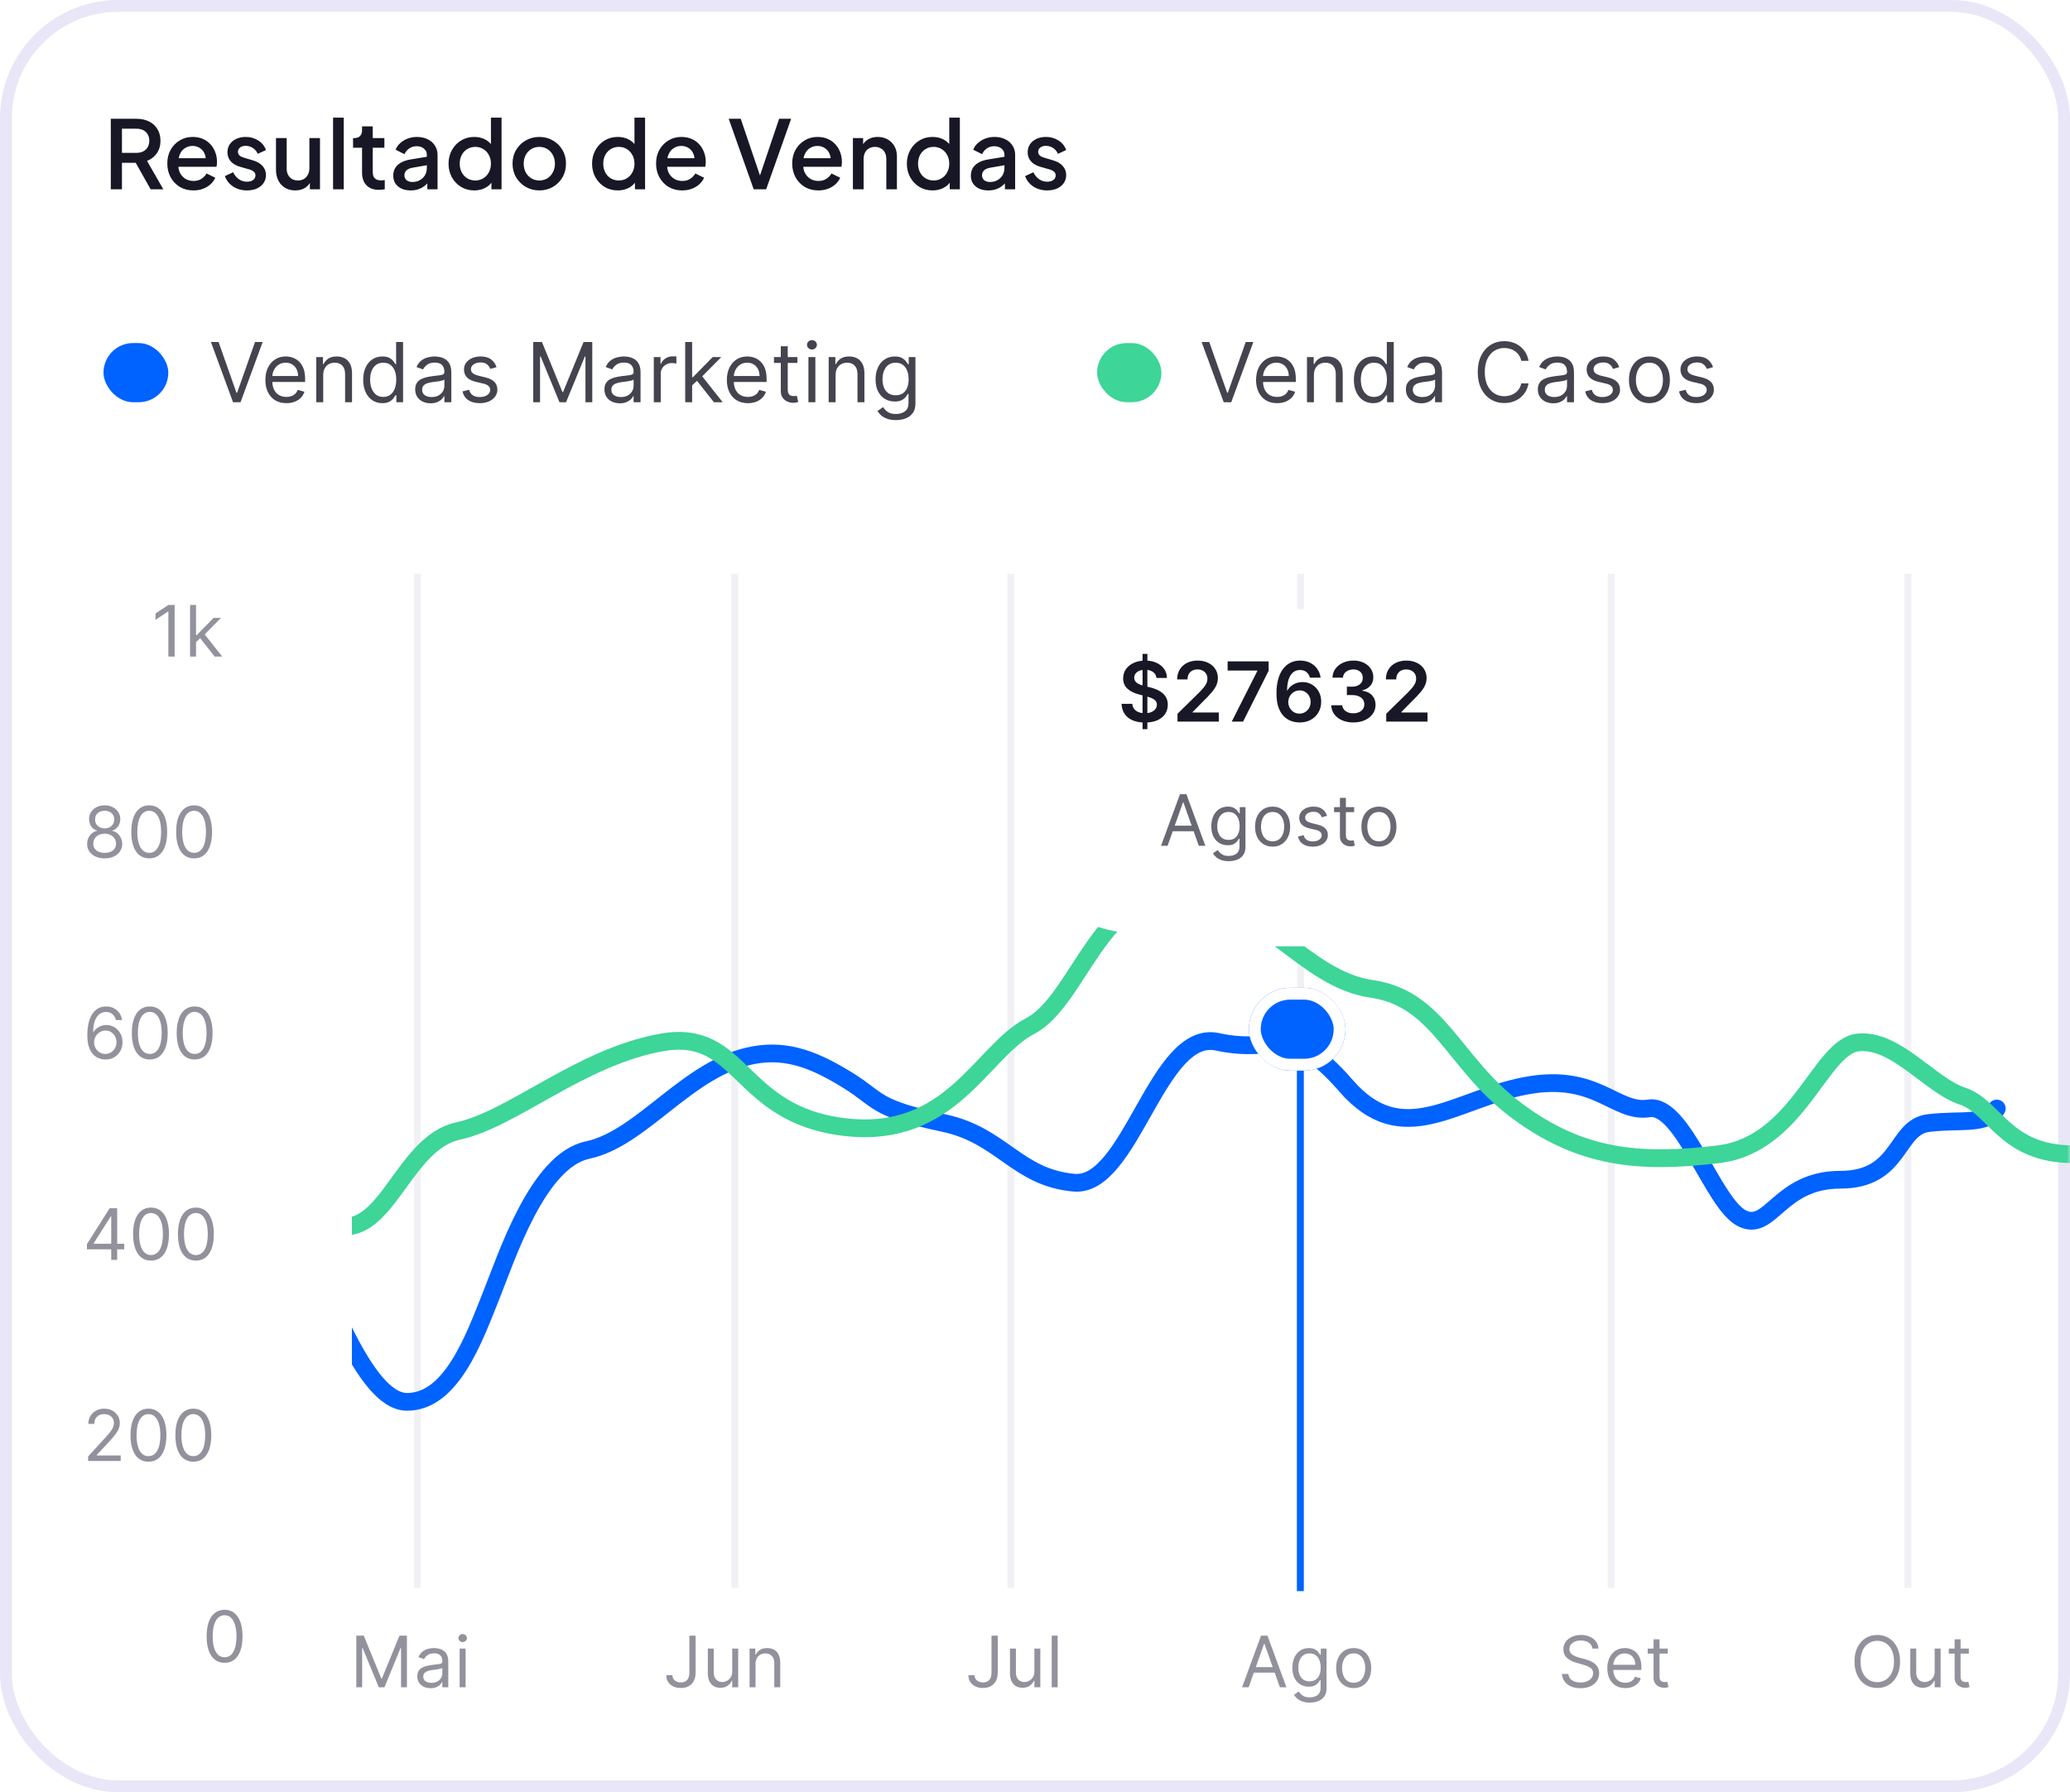 <svg width="350" height="303" viewBox="0 0 350 303" fill="none" xmlns="http://www.w3.org/2000/svg">
<g clip-path="url(#clip0_35_288)">
<rect x="1" y="1" width="348" height="301" rx="19" fill="white" stroke="#E9E6F7" stroke-width="2"/>
<mask id="mask0_35_288" style="mask-type:luminance" maskUnits="userSpaceOnUse" x="0" y="0" width="350" height="303">
<rect width="350" height="303" rx="20" fill="white"/>
</mask>
<g mask="url(#mask0_35_288)">
<g clip-path="url(#clip1_35_288)">
<path d="M321.265 280.893C321.265 281.813 321.099 282.608 320.766 283.279C320.434 283.949 319.978 284.466 319.399 284.83C318.819 285.194 318.157 285.376 317.413 285.376C316.668 285.376 316.007 285.194 315.427 284.83C314.847 284.466 314.391 283.949 314.059 283.279C313.727 282.608 313.561 281.813 313.561 280.893C313.561 279.972 313.727 279.177 314.059 278.506C314.391 277.836 314.847 277.319 315.427 276.955C316.007 276.591 316.668 276.41 317.413 276.41C318.157 276.41 318.819 276.591 319.399 276.955C319.978 277.319 320.434 277.836 320.766 278.506C321.099 279.177 321.265 279.972 321.265 280.893ZM320.242 280.893C320.242 280.137 320.116 279.499 319.863 278.979C319.613 278.459 319.274 278.066 318.845 277.799C318.418 277.532 317.941 277.398 317.413 277.398C316.884 277.398 316.406 277.532 315.977 277.799C315.551 278.066 315.211 278.459 314.958 278.979C314.708 279.499 314.583 280.137 314.583 280.893C314.583 281.648 314.708 282.286 314.958 282.806C315.211 283.326 315.551 283.719 315.977 283.986C316.406 284.253 316.884 284.387 317.413 284.387C317.941 284.387 318.418 284.253 318.845 283.986C319.274 283.719 319.613 283.326 319.863 282.806C320.116 282.286 320.242 281.648 320.242 280.893ZM327.116 282.58V278.711H328.122V285.256H327.116V284.148H327.048C326.895 284.481 326.656 284.763 326.332 284.996C326.008 285.226 325.599 285.341 325.105 285.341C324.696 285.341 324.332 285.252 324.014 285.073C323.696 284.891 323.446 284.618 323.264 284.255C323.082 283.888 322.991 283.427 322.991 282.87V278.711H323.997V282.802C323.997 283.279 324.131 283.66 324.398 283.944C324.668 284.228 325.011 284.37 325.429 284.37C325.679 284.37 325.933 284.306 326.192 284.178C326.453 284.05 326.672 283.854 326.848 283.59C327.027 283.326 327.116 282.989 327.116 282.58ZM332.896 278.711V279.563H329.504V278.711H332.896ZM330.493 277.143H331.499V283.381C331.499 283.665 331.54 283.878 331.622 284.02C331.707 284.16 331.815 284.253 331.946 284.302C332.08 284.347 332.22 284.37 332.368 284.37C332.479 284.37 332.57 284.364 332.641 284.353C332.712 284.339 332.769 284.327 332.811 284.319L333.016 285.222C332.947 285.248 332.852 285.273 332.73 285.299C332.608 285.327 332.453 285.341 332.266 285.341C331.982 285.341 331.703 285.28 331.43 285.158C331.161 285.036 330.936 284.85 330.757 284.6C330.581 284.35 330.493 284.035 330.493 283.654V277.143Z" fill="#92929D"/>
<path fill-rule="evenodd" clip-rule="evenodd" d="M322 268.433V97H323.167V268.433H322Z" fill="#F1F1F5"/>
</g>
<g clip-path="url(#clip2_35_288)">
<path d="M269.246 278.711C269.195 278.279 268.987 277.944 268.624 277.705C268.26 277.466 267.814 277.347 267.286 277.347C266.899 277.347 266.561 277.41 266.271 277.535C265.984 277.66 265.76 277.832 265.598 278.05C265.439 278.269 265.359 278.518 265.359 278.796C265.359 279.029 265.415 279.229 265.526 279.397C265.639 279.562 265.784 279.699 265.96 279.81C266.136 279.918 266.321 280.008 266.514 280.079C266.707 280.147 266.885 280.202 267.047 280.245L267.933 280.483C268.161 280.543 268.413 280.626 268.692 280.731C268.973 280.836 269.241 280.979 269.497 281.161C269.756 281.34 269.969 281.57 270.136 281.851C270.304 282.133 270.388 282.478 270.388 282.887C270.388 283.358 270.264 283.785 270.017 284.165C269.773 284.546 269.415 284.849 268.943 285.073C268.474 285.297 267.905 285.41 267.234 285.41C266.609 285.41 266.068 285.309 265.611 285.107C265.156 284.905 264.798 284.624 264.537 284.263C264.278 283.903 264.132 283.483 264.098 283.006H265.189C265.217 283.336 265.328 283.608 265.521 283.824C265.717 284.037 265.965 284.197 266.263 284.302C266.564 284.404 266.888 284.455 267.234 284.455C267.638 284.455 268 284.39 268.321 284.259C268.642 284.126 268.896 283.941 269.084 283.705C269.271 283.466 269.365 283.188 269.365 282.87C269.365 282.58 269.284 282.344 269.122 282.162C268.96 281.981 268.747 281.833 268.483 281.719C268.219 281.606 267.933 281.506 267.626 281.421L266.553 281.114C265.871 280.918 265.331 280.638 264.933 280.275C264.536 279.911 264.337 279.435 264.337 278.847C264.337 278.358 264.469 277.932 264.733 277.569C265 277.202 265.358 276.918 265.807 276.716C266.259 276.512 266.763 276.41 267.32 276.41C267.882 276.41 268.382 276.51 268.82 276.712C269.257 276.911 269.604 277.184 269.859 277.53C270.118 277.877 270.254 278.27 270.268 278.711H269.246ZM274.819 285.393C274.188 285.393 273.644 285.253 273.187 284.975C272.732 284.694 272.382 284.302 272.134 283.799C271.89 283.293 271.768 282.705 271.768 282.035C271.768 281.364 271.89 280.773 272.134 280.262C272.382 279.748 272.725 279.347 273.166 279.06C273.609 278.77 274.126 278.626 274.717 278.626C275.058 278.626 275.394 278.682 275.727 278.796C276.059 278.91 276.362 279.094 276.634 279.35C276.907 279.603 277.124 279.938 277.286 280.356C277.448 280.773 277.529 281.287 277.529 281.898V282.324H272.484V281.455H276.507C276.507 281.086 276.433 280.756 276.285 280.466C276.14 280.177 275.933 279.948 275.663 279.78C275.396 279.613 275.08 279.529 274.717 279.529C274.316 279.529 273.97 279.628 273.677 279.827C273.387 280.023 273.164 280.279 273.008 280.594C272.852 280.91 272.774 281.248 272.774 281.608V282.188C272.774 282.682 272.859 283.101 273.029 283.445C273.203 283.786 273.443 284.046 273.749 284.225C274.056 284.401 274.413 284.489 274.819 284.489C275.083 284.489 275.322 284.452 275.535 284.378C275.751 284.302 275.937 284.188 276.093 284.037C276.249 283.884 276.37 283.694 276.455 283.466L277.427 283.739C277.325 284.069 277.153 284.358 276.911 284.608C276.67 284.856 276.372 285.049 276.016 285.188C275.661 285.324 275.262 285.393 274.819 285.393ZM281.991 278.711V279.563H278.599V278.711H281.991ZM279.588 277.143H280.594V283.381C280.594 283.665 280.635 283.878 280.717 284.02C280.802 284.16 280.91 284.253 281.041 284.302C281.175 284.347 281.315 284.37 281.463 284.37C281.574 284.37 281.665 284.364 281.736 284.353C281.807 284.339 281.864 284.327 281.906 284.319L282.111 285.222C282.043 285.248 281.947 285.273 281.825 285.299C281.703 285.327 281.548 285.341 281.361 285.341C281.077 285.341 280.798 285.28 280.525 285.158C280.256 285.036 280.031 284.85 279.852 284.6C279.676 284.35 279.588 284.035 279.588 283.654V277.143Z" fill="#92929D"/>
<path fill-rule="evenodd" clip-rule="evenodd" d="M271.833 268.433V97H273V268.433H271.833Z" fill="#F1F1F5"/>
</g>
<g clip-path="url(#clip3_35_288)">
<path d="M211.121 285.256H210.013L213.218 276.529H214.309L217.513 285.256H216.405L213.797 277.91H213.729L211.121 285.256ZM211.53 281.847H215.996V282.785H211.53V281.847ZM221.464 287.847C220.978 287.847 220.561 287.785 220.211 287.66C219.862 287.537 219.571 287.376 219.338 287.174C219.108 286.975 218.924 286.762 218.788 286.535L219.589 285.972C219.68 286.091 219.795 286.228 219.934 286.381C220.074 286.537 220.264 286.672 220.505 286.786C220.75 286.903 221.069 286.961 221.464 286.961C221.993 286.961 222.429 286.833 222.772 286.577C223.116 286.322 223.288 285.921 223.288 285.376V284.046H223.203C223.129 284.165 223.024 284.313 222.887 284.489C222.754 284.662 222.561 284.817 222.308 284.954C222.058 285.087 221.72 285.154 221.294 285.154C220.765 285.154 220.291 285.029 219.87 284.779C219.453 284.529 219.122 284.165 218.878 283.688C218.636 283.211 218.515 282.631 218.515 281.949C218.515 281.279 218.633 280.695 218.869 280.198C219.105 279.698 219.433 279.312 219.853 279.039C220.274 278.763 220.76 278.626 221.311 278.626C221.737 278.626 222.075 278.697 222.325 278.839C222.578 278.978 222.771 279.137 222.905 279.316C223.041 279.492 223.146 279.637 223.22 279.751H223.322V278.711H224.294V285.444C224.294 286.006 224.166 286.464 223.91 286.816C223.657 287.171 223.316 287.431 222.887 287.596C222.461 287.763 221.987 287.847 221.464 287.847ZM221.43 284.251C221.833 284.251 222.174 284.158 222.453 283.974C222.731 283.789 222.943 283.523 223.088 283.177C223.233 282.83 223.305 282.415 223.305 281.932C223.305 281.461 223.234 281.045 223.092 280.684C222.95 280.323 222.74 280.04 222.461 279.836C222.183 279.631 221.839 279.529 221.43 279.529C221.004 279.529 220.649 279.637 220.365 279.853C220.083 280.069 219.872 280.358 219.73 280.722C219.591 281.086 219.521 281.489 219.521 281.932C219.521 282.387 219.592 282.789 219.734 283.138C219.879 283.485 220.092 283.758 220.373 283.957C220.657 284.153 221.01 284.251 221.43 284.251ZM228.879 285.393C228.289 285.393 227.77 285.252 227.324 284.971C226.881 284.689 226.534 284.296 226.284 283.79C226.037 283.285 225.914 282.694 225.914 282.018C225.914 281.336 226.037 280.741 226.284 280.232C226.534 279.724 226.881 279.329 227.324 279.047C227.77 278.766 228.289 278.626 228.879 278.626C229.47 278.626 229.987 278.766 230.431 279.047C230.877 279.329 231.223 279.724 231.47 280.232C231.72 280.741 231.845 281.336 231.845 282.018C231.845 282.694 231.72 283.285 231.47 283.79C231.223 284.296 230.877 284.689 230.431 284.971C229.987 285.252 229.47 285.393 228.879 285.393ZM228.879 284.489C229.328 284.489 229.698 284.374 229.987 284.144C230.277 283.914 230.492 283.611 230.631 283.236C230.77 282.861 230.84 282.455 230.84 282.018C230.84 281.58 230.77 281.172 230.631 280.795C230.492 280.417 230.277 280.111 229.987 279.878C229.698 279.645 229.328 279.529 228.879 279.529C228.431 279.529 228.061 279.645 227.771 279.878C227.482 280.111 227.267 280.417 227.128 280.795C226.989 281.172 226.919 281.58 226.919 282.018C226.919 282.455 226.989 282.861 227.128 283.236C227.267 283.611 227.482 283.914 227.771 284.144C228.061 284.374 228.431 284.489 228.879 284.489Z" fill="#92929D"/>
<path fill-rule="evenodd" clip-rule="evenodd" d="M219.333 268.433L219.333 97H220.5V268.433H219.333Z" fill="#F1F1F5"/>
</g>
<g clip-path="url(#clip4_35_288)">
<path d="M167.644 276.529H168.701V282.768C168.701 283.324 168.599 283.797 168.394 284.187C168.189 284.576 167.901 284.871 167.529 285.073C167.157 285.275 166.718 285.376 166.212 285.376C165.735 285.376 165.31 285.289 164.938 285.116C164.566 284.939 164.273 284.689 164.06 284.366C163.847 284.042 163.741 283.657 163.741 283.211H164.78C164.78 283.458 164.841 283.674 164.964 283.858C165.089 284.04 165.259 284.182 165.475 284.285C165.691 284.387 165.937 284.438 166.212 284.438C166.516 284.438 166.775 284.374 166.988 284.246C167.201 284.118 167.363 283.931 167.474 283.684C167.587 283.434 167.644 283.128 167.644 282.768V276.529ZM174.893 282.58V278.711H175.899V285.256H174.893V284.148H174.825C174.671 284.481 174.433 284.763 174.109 284.996C173.785 285.226 173.376 285.341 172.882 285.341C172.473 285.341 172.109 285.252 171.791 285.073C171.473 284.891 171.223 284.618 171.041 284.255C170.859 283.888 170.768 283.427 170.768 282.87V278.711H171.774V282.802C171.774 283.279 171.907 283.66 172.174 283.944C172.444 284.228 172.788 284.37 173.206 284.37C173.456 284.37 173.71 284.306 173.968 284.178C174.23 284.05 174.448 283.854 174.625 283.59C174.804 283.326 174.893 282.989 174.893 282.58ZM178.832 276.529V285.256H177.826V276.529H178.832Z" fill="#92929D"/>
<path fill-rule="evenodd" clip-rule="evenodd" d="M170.333 268.433L170.333 97H171.5V268.433H170.333Z" fill="#F1F1F5"/>
</g>
<g clip-path="url(#clip5_35_288)">
<path d="M116.558 276.529H117.615V282.768C117.615 283.324 117.513 283.797 117.308 284.187C117.104 284.576 116.815 284.871 116.443 285.073C116.071 285.275 115.632 285.376 115.126 285.376C114.649 285.376 114.224 285.289 113.852 285.116C113.48 284.939 113.187 284.689 112.974 284.366C112.761 284.042 112.655 283.657 112.655 283.211H113.694C113.694 283.458 113.756 283.674 113.878 283.858C114.003 284.04 114.173 284.182 114.389 284.285C114.605 284.387 114.851 284.438 115.126 284.438C115.43 284.438 115.689 284.374 115.902 284.246C116.115 284.118 116.277 283.931 116.388 283.684C116.501 283.434 116.558 283.128 116.558 282.768V276.529ZM123.807 282.58V278.711H124.813V285.256H123.807V284.148H123.739C123.586 284.481 123.347 284.763 123.023 284.996C122.699 285.226 122.29 285.341 121.796 285.341C121.387 285.341 121.023 285.252 120.705 285.073C120.387 284.891 120.137 284.618 119.955 284.255C119.773 283.888 119.682 283.427 119.682 282.87V278.711H120.688V282.802C120.688 283.279 120.821 283.66 121.088 283.944C121.358 284.228 121.702 284.37 122.12 284.37C122.37 284.37 122.624 284.306 122.882 284.178C123.144 284.05 123.363 283.854 123.539 283.59C123.718 283.326 123.807 282.989 123.807 282.58ZM127.746 281.319V285.256H126.741V278.711H127.712V279.733H127.797C127.951 279.401 128.184 279.134 128.496 278.932C128.809 278.728 129.212 278.626 129.706 278.626C130.15 278.626 130.537 278.716 130.87 278.898C131.202 279.077 131.461 279.35 131.645 279.716C131.83 280.08 131.922 280.54 131.922 281.097V285.256H130.917V281.165C130.917 280.651 130.783 280.251 130.516 279.964C130.249 279.674 129.883 279.529 129.417 279.529C129.096 279.529 128.809 279.599 128.556 279.738C128.306 279.877 128.108 280.08 127.964 280.347C127.819 280.614 127.746 280.938 127.746 281.319Z" fill="#92929D"/>
<path fill-rule="evenodd" clip-rule="evenodd" d="M123.667 268.433L123.667 97H124.833V268.433H123.667Z" fill="#F1F1F5"/>
</g>
<g clip-path="url(#clip6_35_288)">
<path d="M60.245 276.529H61.507L64.472 283.773H64.575L67.541 276.529H68.802V285.256H67.813V278.626H67.728L65.001 285.256H64.046L61.319 278.626H61.234V285.256H60.245V276.529ZM72.796 285.41C72.382 285.41 72.005 285.332 71.667 285.175C71.329 285.016 71.061 284.787 70.862 284.489C70.663 284.188 70.564 283.824 70.564 283.398C70.564 283.023 70.637 282.719 70.785 282.486C70.933 282.251 71.13 282.066 71.377 281.932C71.624 281.799 71.897 281.699 72.196 281.634C72.497 281.566 72.799 281.512 73.103 281.472C73.501 281.421 73.823 281.383 74.071 281.357C74.321 281.329 74.502 281.282 74.616 281.216C74.733 281.151 74.791 281.037 74.791 280.876V280.841C74.791 280.421 74.676 280.094 74.446 279.861C74.218 279.628 73.873 279.512 73.41 279.512C72.93 279.512 72.553 279.617 72.281 279.827C72.008 280.037 71.816 280.262 71.706 280.501L70.751 280.16C70.921 279.762 71.149 279.452 71.433 279.231C71.72 279.006 72.032 278.85 72.37 278.762C72.711 278.671 73.046 278.626 73.376 278.626C73.586 278.626 73.828 278.651 74.1 278.702C74.376 278.751 74.642 278.851 74.897 279.005C75.156 279.158 75.37 279.39 75.541 279.699C75.711 280.009 75.796 280.424 75.796 280.944V285.256H74.791V284.37H74.74C74.671 284.512 74.558 284.664 74.399 284.826C74.24 284.988 74.028 285.126 73.764 285.239C73.499 285.353 73.177 285.41 72.796 285.41ZM72.95 284.506C73.348 284.506 73.683 284.428 73.956 284.272C74.231 284.116 74.439 283.914 74.578 283.667C74.72 283.42 74.791 283.16 74.791 282.887V281.966C74.748 282.018 74.654 282.064 74.51 282.107C74.367 282.147 74.203 282.182 74.015 282.214C73.831 282.242 73.65 282.268 73.474 282.29C73.301 282.31 73.16 282.327 73.052 282.341C72.791 282.376 72.546 282.431 72.319 282.508C72.095 282.582 71.913 282.694 71.774 282.844C71.637 282.992 71.569 283.194 71.569 283.449C71.569 283.799 71.698 284.063 71.957 284.242C72.218 284.418 72.549 284.506 72.95 284.506ZM77.718 285.256V278.711H78.723V285.256H77.718ZM78.229 277.62C78.033 277.62 77.864 277.553 77.722 277.42C77.583 277.286 77.513 277.126 77.513 276.938C77.513 276.751 77.583 276.59 77.722 276.457C77.864 276.323 78.033 276.256 78.229 276.256C78.425 276.256 78.593 276.323 78.732 276.457C78.874 276.59 78.945 276.751 78.945 276.938C78.945 277.126 78.874 277.286 78.732 277.42C78.593 277.553 78.425 277.62 78.229 277.62Z" fill="#92929D"/>
<path fill-rule="evenodd" clip-rule="evenodd" d="M70.013 268.433V97H71.153V268.433H70.013Z" fill="#F1F1F5"/>
</g>
<path d="M9.003 191.888C9.913 193.271 13.776 190.179 18.502 191.933C22.223 193.314 25.46 197.749 30.224 199.09C39.266 201.633 46.645 204.248 50.838 210.323C55.031 216.399 61.325 237 68.825 237C76.326 237 80.143 226.285 82.972 219.226C85.683 212.465 90.903 196.227 99.343 194.436C108.659 192.46 116.319 180.409 127.435 178.384C133.359 177.304 138.105 179.406 143.401 182.67C148.696 185.935 147.66 187.345 159.569 189.862C169.397 191.939 171.968 199.09 181.598 199.95C191.228 200.81 195.683 173.886 205.85 176.133C216.018 178.381 218.049 172.57 227.607 183.583C237.165 194.596 245.995 185.808 257.993 183.56C269.99 181.313 273.115 188.285 278.809 187.386C284.503 186.487 289.629 203.486 294.51 205.958C299.39 208.43 300.774 199.449 311.145 199.449C321.516 199.449 320.407 190.536 326.101 189.862C331.795 189.188 335.79 190.326 337.621 187.404" stroke="#0062FF" stroke-width="3" stroke-linecap="round" stroke-linejoin="round"/>
<path d="M10.129 210.902C11.962 212.708 25.938 215.335 33.957 208.932C41.976 202.529 49.079 205.977 57.327 207.29C65.576 208.603 68.325 193.171 77.49 191.201C86.654 189.231 98.111 178.706 111.858 176.243C125.605 173.781 124.688 188.41 142.789 190.544C160.889 192.678 165.93 177.738 174.178 173.47C182.427 169.201 186.092 149.75 199.84 151.063C213.587 152.377 220.46 165.537 231.916 167.179C243.372 168.82 245.664 179.709 256.432 187.753C267.201 195.798 277.053 196.783 290.571 195.141C304.089 193.499 307.755 176.9 314.17 176.243C320.586 175.587 326.314 183.502 331.812 185.308C337.311 187.114 338.915 195.141 350.6 195.141C362.285 195.141 360.911 198.26 367.326 197.768C373.741 197.275 378.324 192.678 380.386 190.544" stroke="#3DD598" stroke-width="3" stroke-linecap="round" stroke-linejoin="round"/>
</g>
<rect x="2.333" y="95" width="57.167" height="194" rx="24.5" fill="white"/>
<g clip-path="url(#clip7_35_288)">
<path d="M29.527 102.273V111H28.47V103.381H28.419L26.288 104.795V103.722L28.47 102.273H29.527ZM33.077 108.614L33.06 107.369H33.265L36.129 104.455H37.373L34.322 107.54H34.236L33.077 108.614ZM32.14 111V102.273H33.145V111H32.14ZM36.299 111L33.742 107.761L34.458 107.062L37.577 111H36.299Z" fill="#92929D"/>
</g>
<g clip-path="url(#clip8_35_288)">
<path d="M37.972 281.119C37.33 281.119 36.783 280.945 36.332 280.595C35.88 280.243 35.535 279.733 35.296 279.065C35.057 278.395 34.938 277.585 34.938 276.636C34.938 275.693 35.057 274.888 35.296 274.22C35.538 273.55 35.884 273.038 36.336 272.686C36.79 272.331 37.336 272.153 37.972 272.153C38.609 272.153 39.153 272.331 39.604 272.686C40.059 273.038 40.406 273.55 40.644 274.22C40.886 274.888 41.006 275.693 41.006 276.636C41.006 277.585 40.887 278.395 40.648 279.065C40.41 279.733 40.065 280.243 39.613 280.595C39.161 280.945 38.614 281.119 37.972 281.119ZM37.972 280.182C38.609 280.182 39.103 279.875 39.455 279.261C39.807 278.648 39.984 277.773 39.984 276.636C39.984 275.881 39.903 275.237 39.741 274.706C39.582 274.175 39.352 273.77 39.05 273.491C38.752 273.213 38.393 273.074 37.972 273.074C37.342 273.074 36.849 273.385 36.493 274.007C36.138 274.626 35.961 275.503 35.961 276.636C35.961 277.392 36.04 278.034 36.2 278.562C36.359 279.091 36.587 279.493 36.886 279.768C37.187 280.044 37.549 280.182 37.972 280.182Z" fill="#92929D"/>
</g>
<g clip-path="url(#clip9_35_288)">
<path d="M14.903 247V246.233L17.784 243.08C18.122 242.71 18.401 242.389 18.619 242.116C18.838 241.841 19 241.582 19.105 241.341C19.213 241.097 19.267 240.841 19.267 240.574C19.267 240.267 19.193 240.001 19.046 239.777C18.901 239.553 18.702 239.379 18.449 239.257C18.196 239.135 17.912 239.074 17.597 239.074C17.261 239.074 16.969 239.143 16.719 239.283C16.472 239.419 16.28 239.611 16.143 239.858C16.01 240.105 15.943 240.395 15.943 240.727H14.938C14.938 240.216 15.055 239.767 15.291 239.381C15.527 238.994 15.848 238.693 16.254 238.477C16.663 238.261 17.122 238.153 17.631 238.153C18.142 238.153 18.595 238.261 18.99 238.477C19.385 238.693 19.695 238.984 19.919 239.351C20.143 239.717 20.256 240.125 20.256 240.574C20.256 240.895 20.197 241.209 20.081 241.516C19.967 241.82 19.768 242.159 19.484 242.534C19.203 242.906 18.812 243.361 18.312 243.898L16.352 245.994V246.062H20.409V247H14.903ZM25.101 247.119C24.459 247.119 23.912 246.945 23.461 246.595C23.009 246.243 22.664 245.733 22.425 245.065C22.187 244.395 22.067 243.585 22.067 242.636C22.067 241.693 22.187 240.888 22.425 240.22C22.667 239.55 23.013 239.038 23.465 238.686C23.919 238.331 24.465 238.153 25.101 238.153C25.738 238.153 26.282 238.331 26.733 238.686C27.188 239.038 27.535 239.55 27.773 240.22C28.015 240.888 28.135 241.693 28.135 242.636C28.135 243.585 28.016 244.395 27.777 245.065C27.539 245.733 27.194 246.243 26.742 246.595C26.29 246.945 25.743 247.119 25.101 247.119ZM25.101 246.182C25.738 246.182 26.232 245.875 26.584 245.261C26.937 244.648 27.113 243.773 27.113 242.636C27.113 241.881 27.032 241.237 26.87 240.706C26.711 240.175 26.481 239.77 26.18 239.491C25.881 239.213 25.522 239.074 25.101 239.074C24.471 239.074 23.978 239.385 23.623 240.007C23.267 240.626 23.09 241.503 23.09 242.636C23.09 243.392 23.169 244.034 23.329 244.562C23.488 245.091 23.716 245.493 24.015 245.768C24.316 246.044 24.678 246.182 25.101 246.182ZM32.687 247.119C32.045 247.119 31.498 246.945 31.046 246.595C30.595 246.243 30.25 245.733 30.011 245.065C29.772 244.395 29.653 243.585 29.653 242.636C29.653 241.693 29.772 240.888 30.011 240.22C30.252 239.55 30.599 239.038 31.051 238.686C31.505 238.331 32.051 238.153 32.687 238.153C33.323 238.153 33.867 238.331 34.319 238.686C34.774 239.038 35.12 239.55 35.359 240.22C35.6 240.888 35.721 241.693 35.721 242.636C35.721 243.585 35.602 244.395 35.363 245.065C35.125 245.733 34.779 246.243 34.328 246.595C33.876 246.945 33.329 247.119 32.687 247.119ZM32.687 246.182C33.323 246.182 33.818 245.875 34.17 245.261C34.522 244.648 34.698 243.773 34.698 242.636C34.698 241.881 34.617 241.237 34.456 240.706C34.296 240.175 34.066 239.77 33.765 239.491C33.467 239.213 33.108 239.074 32.687 239.074C32.056 239.074 31.564 239.385 31.208 240.007C30.853 240.626 30.676 241.503 30.676 242.636C30.676 243.392 30.755 244.034 30.914 244.562C31.073 245.091 31.302 245.493 31.6 245.768C31.901 246.044 32.264 246.182 32.687 246.182Z" fill="#92929D"/>
</g>
<g clip-path="url(#clip10_35_288)">
<path d="M14.699 211.21V210.341L18.534 204.273H19.165V205.619H18.739L15.841 210.205V210.273H21.006V211.21H14.699ZM18.807 213V210.946V210.541V204.273H19.812V213H18.807ZM25.535 213.119C24.893 213.119 24.346 212.945 23.894 212.595C23.443 212.243 23.097 211.733 22.859 211.065C22.62 210.395 22.501 209.585 22.501 208.636C22.501 207.693 22.62 206.888 22.859 206.22C23.1 205.55 23.447 205.038 23.899 204.686C24.353 204.331 24.899 204.153 25.535 204.153C26.171 204.153 26.715 204.331 27.167 204.686C27.622 205.038 27.968 205.55 28.207 206.22C28.448 206.888 28.569 207.693 28.569 208.636C28.569 209.585 28.45 210.395 28.211 211.065C27.972 211.733 27.627 212.243 27.176 212.595C26.724 212.945 26.177 213.119 25.535 213.119ZM25.535 212.182C26.171 212.182 26.666 211.875 27.018 211.261C27.37 210.648 27.546 209.773 27.546 208.636C27.546 207.881 27.465 207.237 27.303 206.706C27.144 206.175 26.914 205.77 26.613 205.491C26.315 205.213 25.955 205.074 25.535 205.074C24.904 205.074 24.411 205.385 24.056 206.007C23.701 206.626 23.524 207.503 23.524 208.636C23.524 209.392 23.603 210.034 23.762 210.562C23.921 211.091 24.15 211.493 24.448 211.768C24.749 212.044 25.112 212.182 25.535 212.182ZM33.121 213.119C32.479 213.119 31.932 212.945 31.48 212.595C31.028 212.243 30.683 211.733 30.445 211.065C30.206 210.395 30.087 209.585 30.087 208.636C30.087 207.693 30.206 206.888 30.445 206.22C30.686 205.55 31.033 205.038 31.484 204.686C31.939 204.331 32.484 204.153 33.121 204.153C33.757 204.153 34.301 204.331 34.753 204.686C35.207 205.038 35.554 205.55 35.792 206.22C36.034 206.888 36.155 207.693 36.155 208.636C36.155 209.585 36.035 210.395 35.797 211.065C35.558 211.733 35.213 212.243 34.761 212.595C34.31 212.945 33.763 213.119 33.121 213.119ZM33.121 212.182C33.757 212.182 34.251 211.875 34.604 211.261C34.956 210.648 35.132 209.773 35.132 208.636C35.132 207.881 35.051 207.237 34.889 206.706C34.73 206.175 34.5 205.77 34.199 205.491C33.901 205.213 33.541 205.074 33.121 205.074C32.49 205.074 31.997 205.385 31.642 206.007C31.287 206.626 31.109 207.503 31.109 208.636C31.109 209.392 31.189 210.034 31.348 210.562C31.507 211.091 31.736 211.493 32.034 211.768C32.335 212.044 32.697 212.182 33.121 212.182Z" fill="#92929D"/>
</g>
<g clip-path="url(#clip11_35_288)">
<path d="M17.801 179.119C17.443 179.114 17.085 179.045 16.727 178.915C16.369 178.784 16.043 178.564 15.747 178.254C15.452 177.942 15.214 177.52 15.036 176.989C14.857 176.455 14.767 175.784 14.767 174.977C14.767 174.205 14.839 173.52 14.984 172.923C15.129 172.324 15.339 171.82 15.615 171.411C15.891 170.999 16.223 170.686 16.612 170.473C17.004 170.26 17.446 170.153 17.938 170.153C18.426 170.153 18.861 170.251 19.241 170.447C19.625 170.641 19.938 170.911 20.179 171.257C20.421 171.604 20.577 172.003 20.648 172.455H19.608C19.511 172.062 19.324 171.737 19.046 171.479C18.767 171.22 18.398 171.091 17.938 171.091C17.261 171.091 16.729 171.385 16.34 171.973C15.953 172.561 15.758 173.386 15.756 174.449H15.824C15.983 174.207 16.172 174.001 16.391 173.831C16.612 173.658 16.857 173.524 17.124 173.43C17.391 173.337 17.673 173.29 17.972 173.29C18.472 173.29 18.929 173.415 19.344 173.665C19.759 173.912 20.091 174.254 20.341 174.692C20.591 175.126 20.716 175.625 20.716 176.188C20.716 176.727 20.595 177.222 20.354 177.67C20.112 178.116 19.773 178.472 19.335 178.736C18.901 178.997 18.389 179.125 17.801 179.119ZM17.801 178.182C18.159 178.182 18.48 178.092 18.764 177.913C19.051 177.734 19.277 177.494 19.442 177.193C19.609 176.892 19.693 176.557 19.693 176.188C19.693 175.827 19.612 175.499 19.45 175.203C19.291 174.905 19.071 174.668 18.79 174.491C18.511 174.315 18.193 174.227 17.835 174.227C17.565 174.227 17.314 174.281 17.081 174.389C16.848 174.494 16.643 174.639 16.467 174.824C16.294 175.009 16.158 175.22 16.058 175.459C15.959 175.695 15.909 175.943 15.909 176.205C15.909 176.551 15.99 176.875 16.152 177.176C16.317 177.477 16.541 177.72 16.825 177.905C17.112 178.089 17.438 178.182 17.801 178.182ZM25.324 179.119C24.682 179.119 24.135 178.945 23.683 178.595C23.232 178.243 22.887 177.733 22.648 177.065C22.409 176.395 22.29 175.585 22.29 174.636C22.29 173.693 22.409 172.888 22.648 172.22C22.889 171.55 23.236 171.038 23.688 170.686C24.142 170.331 24.688 170.153 25.324 170.153C25.96 170.153 26.504 170.331 26.956 170.686C27.411 171.038 27.757 171.55 27.996 172.22C28.237 172.888 28.358 173.693 28.358 174.636C28.358 175.585 28.239 176.395 28 177.065C27.762 177.733 27.416 178.243 26.965 178.595C26.513 178.945 25.966 179.119 25.324 179.119ZM25.324 178.182C25.96 178.182 26.455 177.875 26.807 177.261C27.159 176.648 27.335 175.773 27.335 174.636C27.335 173.881 27.254 173.237 27.093 172.706C26.933 172.175 26.703 171.77 26.402 171.491C26.104 171.213 25.744 171.074 25.324 171.074C24.693 171.074 24.2 171.385 23.845 172.007C23.49 172.626 23.313 173.503 23.313 174.636C23.313 175.392 23.392 176.034 23.551 176.562C23.71 177.091 23.939 177.493 24.237 177.768C24.538 178.044 24.901 178.182 25.324 178.182ZM32.91 179.119C32.268 179.119 31.721 178.945 31.269 178.595C30.817 178.243 30.472 177.733 30.234 177.065C29.995 176.395 29.876 175.585 29.876 174.636C29.876 173.693 29.995 172.888 30.234 172.22C30.475 171.55 30.822 171.038 31.273 170.686C31.728 170.331 32.273 170.153 32.91 170.153C33.546 170.153 34.09 170.331 34.542 170.686C34.996 171.038 35.343 171.55 35.582 172.22C35.823 172.888 35.944 173.693 35.944 174.636C35.944 175.585 35.825 176.395 35.586 177.065C35.347 177.733 35.002 178.243 34.55 178.595C34.099 178.945 33.552 179.119 32.91 179.119ZM32.91 178.182C33.546 178.182 34.04 177.875 34.393 177.261C34.745 176.648 34.921 175.773 34.921 174.636C34.921 173.881 34.84 173.237 34.678 172.706C34.519 172.175 34.289 171.77 33.988 171.491C33.69 171.213 33.33 171.074 32.91 171.074C32.279 171.074 31.786 171.385 31.431 172.007C31.076 172.626 30.898 173.503 30.898 174.636C30.898 175.392 30.978 176.034 31.137 176.562C31.296 177.091 31.525 177.493 31.823 177.768C32.124 178.044 32.486 178.182 32.91 178.182Z" fill="#92929D"/>
</g>
<g clip-path="url(#clip12_35_288)">
<path d="M17.699 145.119C17.114 145.119 16.597 145.016 16.148 144.808C15.702 144.598 15.354 144.31 15.104 143.943C14.854 143.574 14.73 143.153 14.733 142.682C14.73 142.312 14.803 141.972 14.95 141.659C15.098 141.344 15.3 141.081 15.555 140.871C15.814 140.658 16.102 140.523 16.421 140.466V140.415C16.003 140.307 15.671 140.072 15.423 139.712C15.176 139.348 15.054 138.935 15.057 138.472C15.054 138.028 15.166 137.632 15.393 137.283C15.621 136.933 15.933 136.658 16.331 136.456C16.732 136.254 17.188 136.153 17.699 136.153C18.204 136.153 18.656 136.254 19.054 136.456C19.452 136.658 19.764 136.933 19.991 137.283C20.222 137.632 20.338 138.028 20.341 138.472C20.338 138.935 20.212 139.348 19.962 139.712C19.715 140.072 19.386 140.307 18.977 140.415V140.466C19.293 140.523 19.577 140.658 19.829 140.871C20.082 141.081 20.284 141.344 20.435 141.659C20.585 141.972 20.662 142.312 20.665 142.682C20.662 143.153 20.534 143.574 20.281 143.943C20.031 144.31 19.683 144.598 19.237 144.808C18.794 145.016 18.281 145.119 17.699 145.119ZM17.699 144.182C18.094 144.182 18.435 144.118 18.722 143.99C19.009 143.862 19.23 143.682 19.386 143.449C19.543 143.216 19.622 142.943 19.625 142.631C19.622 142.301 19.537 142.01 19.369 141.757C19.202 141.504 18.973 141.305 18.683 141.161C18.396 141.016 18.068 140.943 17.699 140.943C17.327 140.943 16.994 141.016 16.702 141.161C16.412 141.305 16.183 141.504 16.016 141.757C15.851 142.01 15.77 142.301 15.773 142.631C15.77 142.943 15.845 143.216 15.999 143.449C16.155 143.682 16.378 143.862 16.668 143.99C16.957 144.118 17.301 144.182 17.699 144.182ZM17.699 140.04C18.011 140.04 18.288 139.977 18.53 139.852C18.774 139.727 18.966 139.553 19.105 139.328C19.244 139.104 19.315 138.841 19.318 138.54C19.315 138.244 19.246 137.987 19.109 137.768C18.973 137.547 18.784 137.376 18.543 137.257C18.301 137.135 18.02 137.074 17.699 137.074C17.372 137.074 17.087 137.135 16.842 137.257C16.598 137.376 16.409 137.547 16.276 137.768C16.142 137.987 16.077 138.244 16.079 138.54C16.077 138.841 16.143 139.104 16.28 139.328C16.419 139.553 16.611 139.727 16.855 139.852C17.099 139.977 17.381 140.04 17.699 140.04ZM25.23 145.119C24.588 145.119 24.041 144.945 23.59 144.595C23.138 144.243 22.793 143.733 22.554 143.065C22.316 142.395 22.196 141.585 22.196 140.636C22.196 139.693 22.316 138.888 22.554 138.22C22.796 137.55 23.142 137.038 23.594 136.686C24.048 136.331 24.594 136.153 25.23 136.153C25.867 136.153 26.411 136.331 26.862 136.686C27.317 137.038 27.663 137.55 27.902 138.22C28.144 138.888 28.264 139.693 28.264 140.636C28.264 141.585 28.145 142.395 27.906 143.065C27.668 143.733 27.323 144.243 26.871 144.595C26.419 144.945 25.872 145.119 25.23 145.119ZM25.23 144.182C25.867 144.182 26.361 143.875 26.713 143.261C27.066 142.648 27.242 141.773 27.242 140.636C27.242 139.881 27.161 139.237 26.999 138.706C26.84 138.175 26.61 137.77 26.308 137.491C26.01 137.213 25.651 137.074 25.23 137.074C24.6 137.074 24.107 137.385 23.752 138.007C23.396 138.626 23.219 139.503 23.219 140.636C23.219 141.392 23.298 142.034 23.457 142.562C23.617 143.091 23.845 143.493 24.144 143.768C24.445 144.044 24.807 144.182 25.23 144.182ZM32.816 145.119C32.174 145.119 31.627 144.945 31.175 144.595C30.724 144.243 30.378 143.733 30.14 143.065C29.901 142.395 29.782 141.585 29.782 140.636C29.782 139.693 29.901 138.888 30.14 138.22C30.381 137.55 30.728 137.038 31.18 136.686C31.634 136.331 32.18 136.153 32.816 136.153C33.452 136.153 33.996 136.331 34.448 136.686C34.903 137.038 35.249 137.55 35.488 138.22C35.729 138.888 35.85 139.693 35.85 140.636C35.85 141.585 35.731 142.395 35.492 143.065C35.254 143.733 34.908 144.243 34.457 144.595C34.005 144.945 33.458 145.119 32.816 145.119ZM32.816 144.182C33.452 144.182 33.947 143.875 34.299 143.261C34.651 142.648 34.827 141.773 34.827 140.636C34.827 139.881 34.746 139.237 34.584 138.706C34.425 138.175 34.195 137.77 33.894 137.491C33.596 137.213 33.236 137.074 32.816 137.074C32.185 137.074 31.692 137.385 31.337 138.007C30.982 138.626 30.805 139.503 30.805 140.636C30.805 141.392 30.884 142.034 31.043 142.562C31.202 143.091 31.431 143.493 31.729 143.768C32.03 144.044 32.393 144.182 32.816 144.182Z" fill="#92929D"/>
</g>
<path fill-rule="evenodd" clip-rule="evenodd" d="M219.283 269L219.283 170H220.449V269H219.283Z" fill="#0062FF"/>
<g filter="url(#filter0_d_35_288)">
<rect x="211.167" y="165" width="16.333" height="14" rx="7" fill="#0062FF"/>
<rect x="212.167" y="166" width="14.333" height="12" rx="6" stroke="white" stroke-width="2"/>
</g>
<g clip-path="url(#clip13_35_288)">
<g filter="url(#filter1_d_35_288)">
<path fill-rule="evenodd" clip-rule="evenodd" d="M223.372 158.149C221.141 160.617 217.525 160.617 215.295 158.149L211.332 154.378C210.403 153.493 209.168 153 207.885 153H197.434C189.633 153 186.804 152.304 183.953 150.997C181.101 149.689 178.863 147.771 177.337 145.326C175.812 142.882 175 140.457 175 133.771V117.229C175 110.543 175.812 108.118 177.337 105.674C178.863 103.229 181.101 101.311 183.953 100.003C186.804 98.696 189.633 98 197.434 98H240.066C247.867 98 250.696 98.696 253.547 100.003C256.399 101.311 258.637 103.229 260.163 105.674C261.688 108.118 262.5 110.543 262.5 117.229V133.771C262.5 140.457 261.688 142.882 260.163 145.326C258.637 147.771 256.399 149.689 253.547 150.997C250.696 152.304 247.867 153 240.066 153H232.78C230.214 153 227.746 153.987 225.887 155.756L223.372 158.149Z" fill="white"/>
</g>
<path d="M193.186 123.273V110.545H194.001V123.273H193.186ZM195.538 114.617C195.491 114.183 195.296 113.845 194.951 113.603C194.61 113.361 194.165 113.24 193.619 113.24C193.234 113.24 192.904 113.298 192.629 113.414C192.354 113.53 192.144 113.687 191.998 113.886C191.852 114.085 191.777 114.312 191.774 114.567C191.774 114.78 191.822 114.964 191.918 115.119C192.018 115.275 192.152 115.408 192.321 115.517C192.49 115.623 192.677 115.713 192.883 115.786C193.088 115.858 193.295 115.92 193.504 115.969L194.459 116.208C194.843 116.298 195.213 116.419 195.567 116.571C195.925 116.723 196.245 116.916 196.527 117.148C196.812 117.38 197.037 117.66 197.203 117.988C197.369 118.316 197.452 118.701 197.452 119.141C197.452 119.738 197.299 120.263 196.994 120.717C196.689 121.168 196.249 121.521 195.672 121.776C195.098 122.028 194.404 122.154 193.589 122.154C192.797 122.154 192.109 122.031 191.526 121.786C190.946 121.541 190.491 121.183 190.163 120.712C189.839 120.242 189.663 119.668 189.636 118.992H191.451C191.478 119.347 191.587 119.642 191.779 119.877C191.971 120.112 192.222 120.288 192.53 120.404C192.841 120.52 193.189 120.578 193.574 120.578C193.975 120.578 194.326 120.518 194.628 120.399C194.933 120.277 195.171 120.107 195.344 119.892C195.516 119.673 195.604 119.418 195.607 119.126C195.604 118.861 195.526 118.643 195.374 118.47C195.221 118.295 195.007 118.149 194.732 118.033C194.46 117.913 194.142 117.807 193.778 117.714L192.619 117.416C191.781 117.201 191.118 116.874 190.631 116.437C190.147 115.996 189.905 115.411 189.905 114.682C189.905 114.082 190.067 113.557 190.392 113.106C190.72 112.655 191.166 112.305 191.729 112.057C192.293 111.805 192.931 111.679 193.643 111.679C194.366 111.679 194.999 111.805 195.543 112.057C196.089 112.305 196.519 112.652 196.83 113.096C197.142 113.537 197.303 114.044 197.312 114.617H195.538ZM199.097 122V120.668L202.631 117.202C202.969 116.861 203.251 116.558 203.477 116.293C203.702 116.027 203.871 115.771 203.984 115.522C204.096 115.273 204.153 115.008 204.153 114.727C204.153 114.405 204.08 114.13 203.934 113.901C203.788 113.669 203.588 113.49 203.332 113.364C203.077 113.238 202.787 113.175 202.462 113.175C202.128 113.175 201.834 113.245 201.582 113.384C201.331 113.52 201.135 113.714 200.996 113.966C200.86 114.218 200.792 114.518 200.792 114.866H199.037C199.037 114.219 199.184 113.658 199.479 113.18C199.774 112.703 200.18 112.334 200.697 112.072C201.218 111.81 201.814 111.679 202.487 111.679C203.17 111.679 203.77 111.807 204.287 112.062C204.804 112.317 205.205 112.667 205.49 113.111C205.778 113.555 205.923 114.062 205.923 114.632C205.923 115.013 205.85 115.388 205.704 115.756C205.558 116.124 205.301 116.531 204.933 116.979C204.569 117.426 204.057 117.968 203.397 118.604L201.642 120.389V120.459H206.077V122H199.097ZM208.265 122L212.595 113.429V113.359H207.569V111.818H214.504V113.394L210.179 122H208.265ZM219.719 122.139C219.231 122.136 218.756 122.051 218.292 121.886C217.828 121.717 217.41 121.443 217.039 121.065C216.668 120.684 216.373 120.179 216.154 119.549C215.935 118.916 215.828 118.132 215.831 117.197C215.831 116.326 215.924 115.549 216.109 114.866C216.295 114.183 216.562 113.606 216.91 113.136C217.258 112.662 217.677 112.3 218.168 112.052C218.661 111.803 219.213 111.679 219.823 111.679C220.463 111.679 221.03 111.805 221.523 112.057C222.021 112.309 222.422 112.653 222.726 113.091C223.031 113.525 223.22 114.016 223.293 114.562H221.479C221.386 114.171 221.195 113.86 220.907 113.628C220.622 113.393 220.261 113.275 219.823 113.275C219.117 113.275 218.574 113.581 218.192 114.195C217.815 114.808 217.624 115.65 217.621 116.72H217.69C217.853 116.429 218.063 116.178 218.322 115.969C218.58 115.761 218.872 115.6 219.197 115.487C219.525 115.371 219.871 115.313 220.236 115.313C220.832 115.313 221.368 115.456 221.842 115.741C222.319 116.026 222.697 116.419 222.975 116.919C223.253 117.416 223.391 117.986 223.388 118.629C223.391 119.299 223.239 119.9 222.93 120.434C222.622 120.964 222.193 121.382 221.643 121.687C221.092 121.992 220.451 122.143 219.719 122.139ZM219.709 120.648C220.07 120.648 220.393 120.56 220.678 120.384C220.963 120.209 221.189 119.972 221.354 119.673C221.52 119.375 221.601 119.04 221.598 118.669C221.601 118.304 221.522 117.975 221.359 117.68C221.2 117.385 220.98 117.151 220.698 116.979C220.416 116.806 220.095 116.72 219.734 116.72C219.465 116.72 219.215 116.772 218.983 116.874C218.751 116.977 218.549 117.12 218.376 117.302C218.204 117.481 218.068 117.69 217.969 117.928C217.873 118.164 217.823 118.415 217.82 118.684C217.823 119.039 217.906 119.365 218.068 119.663C218.231 119.962 218.454 120.2 218.739 120.379C219.024 120.558 219.347 120.648 219.709 120.648ZM228.822 122.139C228.106 122.139 227.47 122.017 226.913 121.771C226.36 121.526 225.922 121.185 225.601 120.747C225.279 120.31 225.108 119.804 225.089 119.231H226.958C226.974 119.506 227.066 119.746 227.231 119.952C227.397 120.154 227.617 120.311 227.893 120.424C228.168 120.537 228.476 120.593 228.817 120.593C229.182 120.593 229.505 120.53 229.787 120.404C230.068 120.275 230.289 120.096 230.448 119.867C230.607 119.638 230.685 119.375 230.682 119.077C230.685 118.768 230.605 118.497 230.443 118.261C230.281 118.026 230.045 117.842 229.737 117.71C229.432 117.577 229.064 117.511 228.633 117.511H227.733V116.089H228.633C228.988 116.089 229.298 116.027 229.563 115.905C229.831 115.782 230.042 115.61 230.194 115.388C230.347 115.162 230.421 114.902 230.418 114.607C230.421 114.319 230.357 114.069 230.224 113.857C230.095 113.641 229.911 113.474 229.672 113.354C229.437 113.235 229.16 113.175 228.842 113.175C228.531 113.175 228.242 113.232 227.977 113.344C227.712 113.457 227.498 113.618 227.336 113.827C227.173 114.032 227.087 114.277 227.077 114.562H225.302C225.316 113.992 225.48 113.492 225.795 113.061C226.113 112.627 226.537 112.289 227.067 112.047C227.598 111.802 228.192 111.679 228.852 111.679C229.532 111.679 230.121 111.807 230.622 112.062C231.126 112.314 231.515 112.653 231.79 113.081C232.065 113.509 232.203 113.981 232.203 114.498C232.206 115.071 232.037 115.552 231.696 115.94C231.358 116.327 230.914 116.581 230.363 116.7V116.78C231.079 116.879 231.628 117.144 232.009 117.575C232.393 118.003 232.584 118.535 232.581 119.171C232.581 119.741 232.418 120.252 232.094 120.702C231.772 121.15 231.328 121.501 230.761 121.756C230.198 122.012 229.551 122.139 228.822 122.139ZM234.387 122V120.668L237.922 117.202C238.26 116.861 238.542 116.558 238.767 116.293C238.993 116.027 239.162 115.771 239.274 115.522C239.387 115.273 239.443 115.008 239.443 114.727C239.443 114.405 239.37 114.13 239.225 113.901C239.079 113.669 238.878 113.49 238.623 113.364C238.368 113.238 238.078 113.175 237.753 113.175C237.418 113.175 237.125 113.245 236.873 113.384C236.621 113.52 236.426 113.714 236.286 113.966C236.151 114.218 236.083 114.518 236.083 114.866H234.328C234.328 114.219 234.475 113.658 234.77 113.18C235.065 112.703 235.471 112.334 235.988 112.072C236.508 111.81 237.105 111.679 237.778 111.679C238.461 111.679 239.061 111.807 239.578 112.062C240.095 112.317 240.496 112.667 240.781 113.111C241.069 113.555 241.213 114.062 241.213 114.632C241.213 115.013 241.14 115.388 240.994 115.756C240.849 116.124 240.592 116.531 240.224 116.979C239.859 117.426 239.347 117.968 238.688 118.604L236.933 120.389V120.459H241.367V122H234.387Z" fill="#171725"/>
<path d="M197.415 143H196.307L199.511 134.273H200.602L203.807 143H202.699L200.091 135.653H200.023L197.415 143ZM197.824 139.591H202.29V140.528H197.824V139.591ZM207.758 145.591C207.272 145.591 206.854 145.528 206.505 145.403C206.155 145.281 205.864 145.119 205.631 144.918C205.401 144.719 205.218 144.506 205.081 144.278L205.883 143.716C205.973 143.835 206.089 143.972 206.228 144.125C206.367 144.281 206.557 144.416 206.799 144.53C207.043 144.646 207.363 144.705 207.758 144.705C208.286 144.705 208.722 144.577 209.066 144.321C209.41 144.065 209.581 143.665 209.581 143.119V141.79H209.496C209.422 141.909 209.317 142.057 209.181 142.233C209.047 142.406 208.854 142.561 208.601 142.697C208.351 142.831 208.013 142.898 207.587 142.898C207.059 142.898 206.584 142.773 206.164 142.523C205.746 142.273 205.415 141.909 205.171 141.432C204.929 140.955 204.809 140.375 204.809 139.693C204.809 139.023 204.927 138.439 205.162 137.942C205.398 137.442 205.726 137.055 206.147 136.783C206.567 136.507 207.053 136.369 207.604 136.369C208.03 136.369 208.368 136.44 208.618 136.582C208.871 136.722 209.064 136.881 209.198 137.06C209.334 137.236 209.439 137.381 209.513 137.494H209.616V136.455H210.587V143.188C210.587 143.75 210.459 144.207 210.204 144.56C209.951 144.915 209.61 145.175 209.181 145.339C208.755 145.507 208.28 145.591 207.758 145.591ZM207.723 141.994C208.127 141.994 208.468 141.902 208.746 141.717C209.025 141.533 209.236 141.267 209.381 140.92C209.526 140.574 209.598 140.159 209.598 139.676C209.598 139.205 209.527 138.788 209.385 138.428C209.243 138.067 209.033 137.784 208.755 137.58C208.476 137.375 208.133 137.273 207.723 137.273C207.297 137.273 206.942 137.381 206.658 137.597C206.377 137.812 206.165 138.102 206.023 138.466C205.884 138.83 205.814 139.233 205.814 139.676C205.814 140.131 205.885 140.533 206.027 140.882C206.172 141.229 206.385 141.501 206.667 141.7C206.951 141.896 207.303 141.994 207.723 141.994ZM215.173 143.136C214.582 143.136 214.063 142.996 213.617 142.714C213.174 142.433 212.828 142.04 212.578 141.534C212.331 141.028 212.207 140.437 212.207 139.761C212.207 139.08 212.331 138.484 212.578 137.976C212.828 137.467 213.174 137.072 213.617 136.791C214.063 136.51 214.582 136.369 215.173 136.369C215.764 136.369 216.281 136.51 216.724 136.791C217.17 137.072 217.517 137.467 217.764 137.976C218.014 138.484 218.139 139.08 218.139 139.761C218.139 140.437 218.014 141.028 217.764 141.534C217.517 142.04 217.17 142.433 216.724 142.714C216.281 142.996 215.764 143.136 215.173 143.136ZM215.173 142.233C215.622 142.233 215.991 142.118 216.281 141.888C216.571 141.658 216.785 141.355 216.924 140.98C217.063 140.605 217.133 140.199 217.133 139.761C217.133 139.324 217.063 138.916 216.924 138.538C216.785 138.161 216.571 137.855 216.281 137.622C215.991 137.389 215.622 137.273 215.173 137.273C214.724 137.273 214.355 137.389 214.065 137.622C213.775 137.855 213.561 138.161 213.421 138.538C213.282 138.916 213.213 139.324 213.213 139.761C213.213 140.199 213.282 140.605 213.421 140.98C213.561 141.355 213.775 141.658 214.065 141.888C214.355 142.118 214.724 142.233 215.173 142.233ZM224.396 137.92L223.493 138.176C223.436 138.026 223.352 137.879 223.241 137.737C223.133 137.592 222.985 137.473 222.798 137.379C222.61 137.286 222.37 137.239 222.078 137.239C221.677 137.239 221.343 137.331 221.076 137.516C220.812 137.697 220.68 137.929 220.68 138.21C220.68 138.46 220.771 138.658 220.953 138.803C221.135 138.947 221.419 139.068 221.805 139.165L222.777 139.403C223.362 139.545 223.798 139.763 224.085 140.055C224.372 140.345 224.515 140.719 224.515 141.176C224.515 141.551 224.407 141.886 224.191 142.182C223.978 142.477 223.68 142.71 223.297 142.881C222.913 143.051 222.467 143.136 221.958 143.136C221.291 143.136 220.738 142.991 220.301 142.702C219.863 142.412 219.586 141.989 219.47 141.432L220.424 141.193C220.515 141.545 220.687 141.81 220.94 141.986C221.196 142.162 221.53 142.25 221.941 142.25C222.41 142.25 222.782 142.151 223.058 141.952C223.336 141.75 223.476 141.509 223.476 141.227C223.476 141 223.396 140.81 223.237 140.656C223.078 140.5 222.833 140.384 222.504 140.307L221.413 140.051C220.814 139.909 220.373 139.689 220.092 139.391C219.814 139.089 219.674 138.713 219.674 138.261C219.674 137.892 219.778 137.565 219.985 137.281C220.196 136.997 220.481 136.774 220.842 136.612C221.206 136.45 221.618 136.369 222.078 136.369C222.726 136.369 223.234 136.511 223.603 136.795C223.976 137.08 224.24 137.455 224.396 137.92ZM228.961 136.455V137.307H225.569V136.455H228.961ZM226.558 134.886H227.564V141.125C227.564 141.409 227.605 141.622 227.687 141.764C227.773 141.903 227.88 141.997 228.011 142.045C228.145 142.091 228.285 142.114 228.433 142.114C228.544 142.114 228.635 142.108 228.706 142.097C228.777 142.082 228.834 142.071 228.876 142.062L229.081 142.966C229.013 142.991 228.917 143.017 228.795 143.043C228.673 143.071 228.518 143.085 228.331 143.085C228.047 143.085 227.768 143.024 227.496 142.902C227.226 142.78 227.001 142.594 226.822 142.344C226.646 142.094 226.558 141.778 226.558 141.398V134.886ZM233.149 143.136C232.558 143.136 232.039 142.996 231.593 142.714C231.15 142.433 230.804 142.04 230.554 141.534C230.306 141.028 230.183 140.437 230.183 139.761C230.183 139.08 230.306 138.484 230.554 137.976C230.804 137.467 231.15 137.072 231.593 136.791C232.039 136.51 232.558 136.369 233.149 136.369C233.74 136.369 234.257 136.51 234.7 136.791C235.146 137.072 235.492 137.467 235.74 137.976C235.99 138.484 236.115 139.08 236.115 139.761C236.115 140.437 235.99 141.028 235.74 141.534C235.492 142.04 235.146 142.433 234.7 142.714C234.257 142.996 233.74 143.136 233.149 143.136ZM233.149 142.233C233.598 142.233 233.967 142.118 234.257 141.888C234.546 141.658 234.761 141.355 234.9 140.98C235.039 140.605 235.109 140.199 235.109 139.761C235.109 139.324 235.039 138.916 234.9 138.538C234.761 138.161 234.546 137.855 234.257 137.622C233.967 137.389 233.598 137.273 233.149 137.273C232.7 137.273 232.331 137.389 232.041 137.622C231.751 137.855 231.537 138.161 231.397 138.538C231.258 138.916 231.189 139.324 231.189 139.761C231.189 140.199 231.258 140.605 231.397 140.98C231.537 141.355 231.751 141.658 232.041 141.888C232.331 142.118 232.7 142.233 233.149 142.233Z" fill="#696974"/>
</g>
<g clip-path="url(#clip14_35_288)">
<rect x="185.5" y="58" width="10.872" height="10" rx="5" fill="#3DD598"/>
<path d="M204.464 57.818L207.487 66.389H207.606L210.629 57.818H211.921L208.183 68H206.91L203.171 57.818H204.464ZM215.939 68.159C215.203 68.159 214.568 67.997 214.035 67.672C213.504 67.344 213.095 66.886 212.807 66.3C212.522 65.71 212.379 65.024 212.379 64.242C212.379 63.459 212.522 62.77 212.807 62.173C213.095 61.573 213.496 61.106 214.01 60.771C214.527 60.433 215.13 60.264 215.82 60.264C216.217 60.264 216.61 60.331 216.998 60.463C217.386 60.596 217.739 60.811 218.057 61.109C218.375 61.404 218.629 61.795 218.817 62.283C219.006 62.77 219.101 63.37 219.101 64.082V64.579H213.214V63.565H217.908C217.908 63.135 217.821 62.75 217.649 62.412C217.48 62.074 217.238 61.807 216.923 61.611C216.612 61.416 216.244 61.318 215.82 61.318C215.352 61.318 214.948 61.434 214.607 61.666C214.268 61.895 214.008 62.193 213.826 62.561C213.644 62.929 213.553 63.323 213.553 63.744V64.421C213.553 64.997 213.652 65.486 213.851 65.887C214.053 66.285 214.333 66.588 214.691 66.797C215.049 67.002 215.465 67.105 215.939 67.105C216.247 67.105 216.526 67.062 216.774 66.976C217.026 66.886 217.243 66.754 217.425 66.578C217.608 66.399 217.749 66.177 217.848 65.912L218.982 66.23C218.862 66.615 218.662 66.953 218.38 67.244C218.098 67.533 217.75 67.758 217.336 67.921C216.922 68.079 216.456 68.159 215.939 68.159ZM222.159 63.406V68H220.986V60.364H222.119V61.557H222.219C222.398 61.169 222.669 60.858 223.034 60.622C223.399 60.383 223.869 60.264 224.446 60.264C224.963 60.264 225.415 60.37 225.803 60.582C226.191 60.791 226.493 61.109 226.708 61.537C226.923 61.961 227.031 62.498 227.031 63.148V68H225.858V63.227C225.858 62.627 225.702 62.16 225.39 61.825C225.079 61.487 224.651 61.318 224.108 61.318C223.733 61.318 223.399 61.399 223.104 61.562C222.812 61.724 222.582 61.961 222.412 62.273C222.243 62.584 222.159 62.962 222.159 63.406ZM232.159 68.159C231.522 68.159 230.96 67.998 230.473 67.677C229.986 67.352 229.605 66.895 229.33 66.305C229.055 65.711 228.917 65.01 228.917 64.202C228.917 63.4 229.055 62.704 229.33 62.114C229.605 61.524 229.988 61.068 230.478 60.746C230.969 60.425 231.536 60.264 232.179 60.264C232.676 60.264 233.068 60.347 233.357 60.513C233.648 60.675 233.871 60.861 234.023 61.07C234.179 61.275 234.3 61.444 234.386 61.577H234.485V57.818H235.659V68H234.525V66.827H234.386C234.3 66.966 234.177 67.142 234.018 67.354C233.859 67.562 233.632 67.75 233.337 67.915C233.042 68.078 232.649 68.159 232.159 68.159ZM232.318 67.105C232.788 67.105 233.186 66.983 233.511 66.737C233.836 66.489 234.083 66.146 234.252 65.708C234.421 65.267 234.505 64.758 234.505 64.182C234.505 63.612 234.422 63.113 234.257 62.685C234.091 62.255 233.846 61.92 233.521 61.681C233.196 61.439 232.795 61.318 232.318 61.318C231.821 61.318 231.406 61.446 231.075 61.701C230.747 61.953 230.5 62.296 230.334 62.73C230.172 63.161 230.09 63.645 230.09 64.182C230.09 64.725 230.173 65.219 230.339 65.663C230.508 66.104 230.757 66.456 231.085 66.717C231.416 66.976 231.827 67.105 232.318 67.105ZM240.318 68.179C239.834 68.179 239.395 68.088 239 67.906C238.606 67.72 238.292 67.453 238.06 67.105C237.828 66.754 237.712 66.329 237.712 65.832C237.712 65.395 237.799 65.04 237.971 64.769C238.143 64.493 238.374 64.278 238.662 64.122C238.95 63.966 239.269 63.85 239.617 63.774C239.968 63.695 240.321 63.632 240.676 63.585C241.14 63.526 241.516 63.481 241.804 63.451C242.096 63.418 242.308 63.363 242.44 63.287C242.576 63.211 242.644 63.078 242.644 62.889V62.849C242.644 62.359 242.51 61.978 242.242 61.706C241.976 61.434 241.574 61.298 241.033 61.298C240.473 61.298 240.034 61.421 239.716 61.666C239.398 61.911 239.174 62.173 239.045 62.452L237.931 62.054C238.13 61.59 238.395 61.229 238.727 60.97C239.061 60.708 239.426 60.526 239.82 60.423C240.218 60.317 240.609 60.264 240.994 60.264C241.239 60.264 241.521 60.294 241.839 60.354C242.16 60.41 242.47 60.528 242.769 60.707C243.07 60.886 243.32 61.156 243.519 61.517C243.718 61.878 243.818 62.362 243.818 62.969V68H242.644V66.966H242.585C242.505 67.132 242.372 67.309 242.187 67.498C242.001 67.687 241.754 67.847 241.446 67.98C241.138 68.113 240.762 68.179 240.318 68.179ZM240.497 67.125C240.961 67.125 241.352 67.034 241.67 66.852C241.991 66.669 242.233 66.434 242.396 66.146C242.561 65.857 242.644 65.554 242.644 65.236V64.162C242.595 64.222 242.485 64.276 242.316 64.326C242.15 64.372 241.958 64.414 241.739 64.45C241.524 64.483 241.314 64.513 241.108 64.54C240.906 64.563 240.742 64.583 240.616 64.599C240.311 64.639 240.026 64.704 239.761 64.793C239.499 64.879 239.287 65.01 239.124 65.186C238.965 65.358 238.886 65.594 238.886 65.892C238.886 66.3 239.037 66.608 239.338 66.817C239.643 67.022 240.029 67.125 240.497 67.125ZM258.449 61H257.216C257.143 60.645 257.015 60.334 256.833 60.065C256.654 59.797 256.435 59.572 256.177 59.389C255.922 59.204 255.638 59.064 255.327 58.972C255.015 58.879 254.69 58.832 254.352 58.832C253.736 58.832 253.177 58.988 252.677 59.3C252.18 59.611 251.784 60.07 251.489 60.677C251.197 61.283 251.051 62.028 251.051 62.909C251.051 63.791 251.197 64.535 251.489 65.141C251.784 65.748 252.18 66.207 252.677 66.519C253.177 66.83 253.736 66.986 254.352 66.986C254.69 66.986 255.015 66.939 255.327 66.847C255.638 66.754 255.922 66.616 256.177 66.434C256.435 66.248 256.654 66.021 256.833 65.753C257.015 65.481 257.143 65.169 257.216 64.818H258.449C258.356 65.338 258.187 65.804 257.942 66.215C257.696 66.626 257.392 66.976 257.027 67.264C256.662 67.549 256.253 67.766 255.799 67.915C255.348 68.065 254.866 68.139 254.352 68.139C253.484 68.139 252.712 67.927 252.035 67.503C251.359 67.079 250.827 66.475 250.44 65.693C250.052 64.911 249.858 63.983 249.858 62.909C249.858 61.835 250.052 60.907 250.44 60.125C250.827 59.343 251.359 58.74 252.035 58.315C252.712 57.891 253.484 57.679 254.352 57.679C254.866 57.679 255.348 57.754 255.799 57.903C256.253 58.052 256.662 58.271 257.027 58.559C257.392 58.844 257.696 59.192 257.942 59.603C258.187 60.011 258.356 60.476 258.449 61ZM262.629 68.179C262.145 68.179 261.706 68.088 261.312 67.906C260.917 67.72 260.604 67.453 260.372 67.105C260.14 66.754 260.024 66.329 260.024 65.832C260.024 65.395 260.11 65.04 260.283 64.769C260.455 64.493 260.685 64.278 260.974 64.122C261.262 63.966 261.58 63.85 261.928 63.774C262.28 63.695 262.633 63.632 262.987 63.585C263.451 63.526 263.827 63.481 264.116 63.451C264.407 63.418 264.62 63.363 264.752 63.287C264.888 63.211 264.956 63.078 264.956 62.889V62.849C264.956 62.359 264.822 61.978 264.553 61.706C264.288 61.434 263.885 61.298 263.345 61.298C262.785 61.298 262.346 61.421 262.028 61.666C261.71 61.911 261.486 62.173 261.357 62.452L260.243 62.054C260.442 61.59 260.707 61.229 261.038 60.97C261.373 60.708 261.738 60.526 262.132 60.423C262.53 60.317 262.921 60.264 263.305 60.264C263.551 60.264 263.832 60.294 264.151 60.354C264.472 60.41 264.782 60.528 265.08 60.707C265.382 60.886 265.632 61.156 265.831 61.517C266.03 61.878 266.129 62.362 266.129 62.969V68H264.956V66.966H264.896C264.817 67.132 264.684 67.309 264.499 67.498C264.313 67.687 264.066 67.847 263.758 67.98C263.45 68.113 263.073 68.179 262.629 68.179ZM262.808 67.125C263.272 67.125 263.663 67.034 263.982 66.852C264.303 66.669 264.545 66.434 264.707 66.146C264.873 65.857 264.956 65.554 264.956 65.236V64.162C264.906 64.222 264.797 64.276 264.628 64.326C264.462 64.372 264.27 64.414 264.051 64.45C263.836 64.483 263.625 64.513 263.42 64.54C263.218 64.563 263.054 64.583 262.928 64.599C262.623 64.639 262.338 64.704 262.072 64.793C261.811 64.879 261.599 65.01 261.436 65.186C261.277 65.358 261.197 65.594 261.197 65.892C261.197 66.3 261.348 66.608 261.65 66.817C261.955 67.022 262.341 67.125 262.808 67.125ZM273.78 62.074L272.726 62.372C272.66 62.197 272.562 62.026 272.433 61.86C272.307 61.691 272.134 61.552 271.916 61.443C271.697 61.333 271.417 61.278 271.075 61.278C270.608 61.278 270.219 61.386 269.907 61.602C269.599 61.814 269.445 62.084 269.445 62.412C269.445 62.704 269.551 62.934 269.763 63.103C269.975 63.272 270.306 63.413 270.757 63.526L271.891 63.804C272.573 63.97 273.082 64.223 273.417 64.565C273.752 64.903 273.919 65.338 273.919 65.872C273.919 66.31 273.793 66.701 273.541 67.046C273.293 67.39 272.945 67.662 272.497 67.861C272.05 68.06 271.529 68.159 270.936 68.159C270.157 68.159 269.513 67.99 269.002 67.652C268.492 67.314 268.169 66.82 268.033 66.171L269.146 65.892C269.252 66.303 269.453 66.611 269.748 66.817C270.046 67.022 270.436 67.125 270.916 67.125C271.463 67.125 271.897 67.009 272.219 66.777C272.544 66.542 272.706 66.26 272.706 65.932C272.706 65.667 272.613 65.445 272.428 65.266C272.242 65.083 271.957 64.947 271.573 64.858L270.3 64.56C269.6 64.394 269.087 64.137 268.759 63.789C268.434 63.438 268.271 62.999 268.271 62.472C268.271 62.041 268.392 61.66 268.634 61.328C268.88 60.997 269.213 60.736 269.634 60.548C270.058 60.359 270.538 60.264 271.075 60.264C271.831 60.264 272.424 60.43 272.855 60.761C273.289 61.093 273.598 61.53 273.78 62.074ZM278.888 68.159C278.198 68.159 277.593 67.995 277.073 67.667C276.556 67.339 276.151 66.88 275.86 66.29C275.571 65.7 275.427 65.01 275.427 64.222C275.427 63.426 275.571 62.732 275.86 62.139C276.151 61.545 276.556 61.084 277.073 60.756C277.593 60.428 278.198 60.264 278.888 60.264C279.577 60.264 280.18 60.428 280.697 60.756C281.218 61.084 281.622 61.545 281.91 62.139C282.202 62.732 282.348 63.426 282.348 64.222C282.348 65.01 282.202 65.7 281.91 66.29C281.622 66.88 281.218 67.339 280.697 67.667C280.18 67.995 279.577 68.159 278.888 68.159ZM278.888 67.105C279.411 67.105 279.842 66.971 280.18 66.702C280.518 66.434 280.768 66.081 280.931 65.644C281.093 65.206 281.174 64.732 281.174 64.222C281.174 63.711 281.093 63.236 280.931 62.795C280.768 62.354 280.518 61.998 280.18 61.726C279.842 61.454 279.411 61.318 278.888 61.318C278.364 61.318 277.933 61.454 277.595 61.726C277.257 61.998 277.007 62.354 276.844 62.795C276.682 63.236 276.601 63.711 276.601 64.222C276.601 64.732 276.682 65.206 276.844 65.644C277.007 66.081 277.257 66.434 277.595 66.702C277.933 66.971 278.364 67.105 278.888 67.105ZM289.648 62.074L288.594 62.372C288.528 62.197 288.43 62.026 288.301 61.86C288.175 61.691 288.002 61.552 287.784 61.443C287.565 61.333 287.285 61.278 286.943 61.278C286.476 61.278 286.087 61.386 285.775 61.602C285.467 61.814 285.313 62.084 285.313 62.412C285.313 62.704 285.419 62.934 285.631 63.103C285.843 63.272 286.174 63.413 286.625 63.526L287.759 63.804C288.441 63.97 288.95 64.223 289.285 64.565C289.62 64.903 289.787 65.338 289.787 65.872C289.787 66.31 289.661 66.701 289.409 67.046C289.161 67.39 288.813 67.662 288.365 67.861C287.918 68.06 287.397 68.159 286.804 68.159C286.025 68.159 285.381 67.99 284.87 67.652C284.36 67.314 284.037 66.82 283.901 66.171L285.014 65.892C285.12 66.303 285.321 66.611 285.616 66.817C285.914 67.022 286.304 67.125 286.784 67.125C287.331 67.125 287.765 67.009 288.087 66.777C288.412 66.542 288.574 66.26 288.574 65.932C288.574 65.667 288.481 65.445 288.296 65.266C288.11 65.083 287.825 64.947 287.44 64.858L286.168 64.56C285.468 64.394 284.955 64.137 284.627 63.789C284.302 63.438 284.139 62.999 284.139 62.472C284.139 62.041 284.26 61.66 284.502 61.328C284.748 60.997 285.081 60.736 285.502 60.548C285.926 60.359 286.406 60.264 286.943 60.264C287.699 60.264 288.292 60.43 288.723 60.761C289.157 61.093 289.466 61.53 289.648 62.074Z" fill="#44444F"/>
</g>
<g clip-path="url(#clip15_35_288)">
<rect x="17.5" y="58" width="10.957" height="10" rx="5" fill="#0062FF"/>
<path d="M36.955 57.818L39.978 66.389H40.097L43.12 57.818H44.412L40.674 68H39.401L35.662 57.818H36.955ZM48.43 68.159C47.694 68.159 47.059 67.997 46.526 67.672C45.995 67.344 45.586 66.886 45.298 66.3C45.013 65.71 44.87 65.024 44.87 64.242C44.87 63.459 45.013 62.77 45.298 62.173C45.586 61.573 45.987 61.106 46.501 60.771C47.018 60.433 47.621 60.264 48.311 60.264C48.708 60.264 49.101 60.331 49.489 60.463C49.877 60.596 50.23 60.811 50.548 61.109C50.866 61.404 51.12 61.795 51.309 62.283C51.497 62.77 51.592 63.37 51.592 64.082V64.579H45.706V63.565H50.399C50.399 63.135 50.312 62.75 50.14 62.412C49.971 62.074 49.729 61.807 49.414 61.611C49.103 61.416 48.735 61.318 48.311 61.318C47.843 61.318 47.439 61.434 47.097 61.666C46.76 61.895 46.499 62.193 46.317 62.561C46.135 62.929 46.044 63.323 46.044 63.744V64.421C46.044 64.997 46.143 65.486 46.342 65.887C46.544 66.285 46.824 66.588 47.182 66.797C47.54 67.002 47.956 67.105 48.43 67.105C48.738 67.105 49.017 67.062 49.265 66.976C49.517 66.886 49.734 66.754 49.916 66.578C50.099 66.399 50.24 66.177 50.339 65.912L51.472 66.23C51.353 66.615 51.153 66.953 50.871 67.244C50.589 67.533 50.241 67.758 49.827 67.921C49.413 68.079 48.947 68.159 48.43 68.159ZM54.65 63.406V68H53.477V60.364H54.61V61.557H54.71C54.889 61.169 55.16 60.858 55.525 60.622C55.889 60.383 56.36 60.264 56.937 60.264C57.454 60.264 57.906 60.37 58.294 60.582C58.682 60.791 58.983 61.109 59.199 61.537C59.414 61.961 59.522 62.498 59.522 63.148V68H58.349V63.227C58.349 62.627 58.193 62.16 57.882 61.825C57.57 61.487 57.142 61.318 56.599 61.318C56.224 61.318 55.889 61.399 55.595 61.562C55.303 61.724 55.072 61.961 54.904 62.273C54.734 62.584 54.65 62.962 54.65 63.406ZM64.65 68.159C64.013 68.159 63.452 67.998 62.964 67.677C62.477 67.352 62.096 66.895 61.821 66.305C61.546 65.711 61.408 65.01 61.408 64.202C61.408 63.4 61.546 62.704 61.821 62.114C62.096 61.524 62.479 61.068 62.969 60.746C63.46 60.425 64.026 60.264 64.669 60.264C65.167 60.264 65.559 60.347 65.848 60.513C66.139 60.675 66.362 60.861 66.514 61.07C66.67 61.275 66.791 61.444 66.877 61.577H66.976V57.818H68.15V68H67.016V66.827H66.877C66.791 66.966 66.668 67.142 66.509 67.354C66.35 67.562 66.123 67.75 65.828 67.915C65.533 68.078 65.14 68.159 64.65 68.159ZM64.809 67.105C65.279 67.105 65.677 66.983 66.002 66.737C66.327 66.489 66.574 66.146 66.743 65.708C66.912 65.267 66.996 64.758 66.996 64.182C66.996 63.612 66.913 63.113 66.748 62.685C66.582 62.255 66.337 61.92 66.012 61.681C65.687 61.439 65.286 61.318 64.809 61.318C64.312 61.318 63.897 61.446 63.566 61.701C63.238 61.953 62.991 62.296 62.825 62.73C62.663 63.161 62.581 63.645 62.581 64.182C62.581 64.725 62.664 65.219 62.83 65.663C62.999 66.104 63.248 66.456 63.576 66.717C63.907 66.976 64.318 67.105 64.809 67.105ZM72.809 68.179C72.325 68.179 71.885 68.088 71.491 67.906C71.097 67.72 70.784 67.453 70.552 67.105C70.32 66.754 70.204 66.329 70.204 65.832C70.204 65.395 70.29 65.04 70.462 64.769C70.634 64.493 70.865 64.278 71.153 64.122C71.441 63.966 71.76 63.85 72.108 63.774C72.459 63.695 72.812 63.632 73.166 63.585C73.63 63.526 74.007 63.481 74.295 63.451C74.587 63.418 74.799 63.363 74.931 63.287C75.067 63.211 75.135 63.078 75.135 62.889V62.849C75.135 62.359 75.001 61.978 74.733 61.706C74.467 61.434 74.065 61.298 73.525 61.298C72.964 61.298 72.525 61.421 72.207 61.666C71.889 61.911 71.665 62.173 71.536 62.452L70.422 62.054C70.621 61.59 70.886 61.229 71.218 60.97C71.552 60.708 71.917 60.526 72.311 60.423C72.709 60.317 73.1 60.264 73.485 60.264C73.73 60.264 74.012 60.294 74.33 60.354C74.651 60.41 74.961 60.528 75.26 60.707C75.561 60.886 75.811 61.156 76.01 61.517C76.209 61.878 76.309 62.362 76.309 62.969V68H75.135V66.966H75.076C74.996 67.132 74.864 67.309 74.678 67.498C74.492 67.687 74.245 67.847 73.937 67.98C73.629 68.113 73.253 68.179 72.809 68.179ZM72.988 67.125C73.452 67.125 73.843 67.034 74.161 66.852C74.482 66.669 74.724 66.434 74.887 66.146C75.052 65.857 75.135 65.554 75.135 65.236V64.162C75.086 64.222 74.976 64.276 74.807 64.326C74.641 64.372 74.449 64.414 74.231 64.45C74.015 64.483 73.805 64.513 73.599 64.54C73.397 64.563 73.233 64.583 73.107 64.599C72.802 64.639 72.517 64.704 72.252 64.793C71.99 64.879 71.778 65.01 71.615 65.186C71.456 65.358 71.377 65.594 71.377 65.892C71.377 66.3 71.528 66.608 71.829 66.817C72.134 67.022 72.52 67.125 72.988 67.125ZM83.959 62.074L82.905 62.372C82.839 62.197 82.741 62.026 82.612 61.86C82.486 61.691 82.314 61.552 82.095 61.443C81.876 61.333 81.596 61.278 81.255 61.278C80.787 61.278 80.398 61.386 80.086 61.602C79.778 61.814 79.624 62.084 79.624 62.412C79.624 62.704 79.73 62.934 79.942 63.103C80.154 63.272 80.486 63.413 80.936 63.526L82.07 63.804C82.753 63.97 83.261 64.223 83.596 64.565C83.931 64.903 84.098 65.338 84.098 65.872C84.098 66.31 83.972 66.701 83.721 67.046C83.472 67.39 83.124 67.662 82.677 67.861C82.229 68.06 81.709 68.159 81.115 68.159C80.337 68.159 79.692 67.99 79.181 67.652C78.671 67.314 78.348 66.82 78.212 66.171L79.326 65.892C79.432 66.303 79.632 66.611 79.927 66.817C80.225 67.022 80.615 67.125 81.096 67.125C81.642 67.125 82.077 67.009 82.398 66.777C82.723 66.542 82.885 66.26 82.885 65.932C82.885 65.667 82.793 65.445 82.607 65.266C82.421 65.083 82.136 64.947 81.752 64.858L80.479 64.56C79.78 64.394 79.266 64.137 78.938 63.789C78.613 63.438 78.451 62.999 78.451 62.472C78.451 62.041 78.572 61.66 78.814 61.328C79.059 60.997 79.392 60.736 79.813 60.548C80.237 60.359 80.718 60.264 81.255 60.264C82.01 60.264 82.604 60.43 83.034 60.761C83.469 61.093 83.777 61.53 83.959 62.074ZM90.161 57.818H91.633L95.093 66.27H95.212L98.672 57.818H100.144V68H98.991V60.264H98.891L95.709 68H94.596L91.414 60.264H91.314V68H90.161V57.818ZM104.804 68.179C104.32 68.179 103.881 68.088 103.487 67.906C103.092 67.72 102.779 67.453 102.547 67.105C102.315 66.754 102.199 66.329 102.199 65.832C102.199 65.395 102.285 65.04 102.458 64.769C102.63 64.493 102.86 64.278 103.149 64.122C103.437 63.966 103.755 63.85 104.103 63.774C104.455 63.695 104.808 63.632 105.162 63.585C105.626 63.526 106.002 63.481 106.291 63.451C106.582 63.418 106.795 63.363 106.927 63.287C107.063 63.211 107.131 63.078 107.131 62.889V62.849C107.131 62.359 106.997 61.978 106.728 61.706C106.463 61.434 106.06 61.298 105.52 61.298C104.96 61.298 104.521 61.421 104.203 61.666C103.885 61.911 103.661 62.173 103.532 62.452L102.418 62.054C102.617 61.59 102.882 61.229 103.213 60.97C103.548 60.708 103.913 60.526 104.307 60.423C104.705 60.317 105.096 60.264 105.48 60.264C105.726 60.264 106.007 60.294 106.326 60.354C106.647 60.41 106.957 60.528 107.255 60.707C107.557 60.886 107.807 61.156 108.006 61.517C108.205 61.878 108.304 62.362 108.304 62.969V68H107.131V66.966H107.071C106.992 67.132 106.859 67.309 106.674 67.498C106.488 67.687 106.241 67.847 105.933 67.98C105.625 68.113 105.248 68.179 104.804 68.179ZM104.983 67.125C105.447 67.125 105.838 67.034 106.157 66.852C106.478 66.669 106.72 66.434 106.882 66.146C107.048 65.857 107.131 65.554 107.131 65.236V64.162C107.081 64.222 106.972 64.276 106.803 64.326C106.637 64.372 106.445 64.414 106.226 64.45C106.011 64.483 105.8 64.513 105.595 64.54C105.393 64.563 105.229 64.583 105.103 64.599C104.798 64.639 104.513 64.704 104.247 64.793C103.986 64.879 103.774 65.01 103.611 65.186C103.452 65.358 103.372 65.594 103.372 65.892C103.372 66.3 103.523 66.608 103.825 66.817C104.13 67.022 104.516 67.125 104.983 67.125ZM110.546 68V60.364H111.679V61.517H111.759C111.898 61.139 112.15 60.833 112.515 60.597C112.879 60.362 113.29 60.244 113.747 60.244C113.834 60.244 113.941 60.246 114.071 60.249C114.2 60.253 114.298 60.258 114.364 60.264V61.457C114.324 61.447 114.233 61.432 114.091 61.413C113.951 61.389 113.804 61.378 113.648 61.378C113.277 61.378 112.945 61.456 112.654 61.611C112.365 61.764 112.137 61.976 111.968 62.248C111.802 62.516 111.719 62.823 111.719 63.168V68H110.546ZM116.949 65.216L116.929 63.764H117.167L120.508 60.364H121.96L118.4 63.963H118.301L116.949 65.216ZM115.855 68V57.818H117.028V68H115.855ZM120.707 68L117.724 64.222L118.559 63.406L122.199 68H120.707ZM126.457 68.159C125.721 68.159 125.087 67.997 124.553 67.672C124.023 67.344 123.614 66.886 123.325 66.3C123.04 65.71 122.898 65.024 122.898 64.242C122.898 63.459 123.04 62.77 123.325 62.173C123.614 61.573 124.015 61.106 124.528 60.771C125.045 60.433 125.649 60.264 126.338 60.264C126.736 60.264 127.128 60.331 127.516 60.463C127.904 60.596 128.257 60.811 128.575 61.109C128.893 61.404 129.147 61.795 129.336 62.283C129.525 62.77 129.619 63.37 129.619 64.082V64.579H123.733V63.565H128.426C128.426 63.135 128.34 62.75 128.167 62.412C127.998 62.074 127.757 61.807 127.442 61.611C127.13 61.416 126.762 61.318 126.338 61.318C125.871 61.318 125.466 61.434 125.125 61.666C124.787 61.895 124.527 62.193 124.344 62.561C124.162 62.929 124.071 63.323 124.071 63.744V64.421C124.071 64.997 124.17 65.486 124.369 65.887C124.571 66.285 124.851 66.588 125.209 66.797C125.567 67.002 125.983 67.105 126.457 67.105C126.766 67.105 127.044 67.062 127.292 66.976C127.544 66.886 127.761 66.754 127.944 66.578C128.126 66.399 128.267 66.177 128.366 65.912L129.5 66.23C129.381 66.615 129.18 66.953 128.898 67.244C128.617 67.533 128.269 67.758 127.854 67.921C127.44 68.079 126.974 68.159 126.457 68.159ZM134.825 60.364V61.358H130.868V60.364H134.825ZM132.021 58.534H133.194V65.812C133.194 66.144 133.242 66.392 133.339 66.558C133.438 66.721 133.564 66.83 133.716 66.886C133.872 66.939 134.036 66.966 134.209 66.966C134.338 66.966 134.444 66.959 134.527 66.946C134.61 66.93 134.676 66.916 134.726 66.906L134.964 67.96C134.885 67.99 134.774 68.02 134.631 68.05C134.489 68.083 134.308 68.099 134.089 68.099C133.758 68.099 133.433 68.028 133.115 67.886C132.8 67.743 132.538 67.526 132.329 67.234C132.124 66.943 132.021 66.575 132.021 66.131V58.534ZM136.69 68V60.364H137.863V68H136.69ZM137.287 59.091C137.058 59.091 136.861 59.013 136.695 58.857C136.533 58.702 136.451 58.514 136.451 58.295C136.451 58.077 136.533 57.889 136.695 57.734C136.861 57.578 137.058 57.5 137.287 57.5C137.515 57.5 137.711 57.578 137.873 57.734C138.039 57.889 138.122 58.077 138.122 58.295C138.122 58.514 138.039 58.702 137.873 58.857C137.711 59.013 137.515 59.091 137.287 59.091ZM141.285 63.406V68H140.112V60.364H141.246V61.557H141.345C141.524 61.169 141.796 60.858 142.16 60.622C142.525 60.383 142.996 60.264 143.572 60.264C144.089 60.264 144.542 60.37 144.93 60.582C145.317 60.791 145.619 61.109 145.835 61.537C146.05 61.961 146.158 62.498 146.158 63.148V68H144.984V63.227C144.984 62.627 144.829 62.16 144.517 61.825C144.205 61.487 143.778 61.318 143.234 61.318C142.86 61.318 142.525 61.399 142.23 61.562C141.938 61.724 141.708 61.961 141.539 62.273C141.37 62.584 141.285 62.962 141.285 63.406ZM151.484 71.023C150.917 71.023 150.43 70.95 150.022 70.804C149.615 70.662 149.275 70.472 149.003 70.237C148.735 70.005 148.521 69.757 148.362 69.492L149.297 68.835C149.403 68.974 149.537 69.133 149.699 69.312C149.862 69.495 150.084 69.652 150.365 69.785C150.65 69.921 151.023 69.989 151.484 69.989C152.101 69.989 152.609 69.84 153.01 69.541C153.411 69.243 153.612 68.776 153.612 68.139V66.588H153.512C153.426 66.727 153.304 66.9 153.145 67.105C152.989 67.307 152.763 67.488 152.468 67.647C152.177 67.803 151.782 67.881 151.285 67.881C150.669 67.881 150.115 67.735 149.625 67.443C149.137 67.151 148.751 66.727 148.466 66.171C148.185 65.614 148.044 64.938 148.044 64.142C148.044 63.36 148.181 62.679 148.456 62.099C148.731 61.515 149.114 61.065 149.605 60.746C150.095 60.425 150.662 60.264 151.305 60.264C151.802 60.264 152.197 60.347 152.488 60.513C152.783 60.675 153.009 60.861 153.164 61.07C153.324 61.275 153.446 61.444 153.532 61.577H153.652V60.364H154.785V68.219C154.785 68.875 154.636 69.409 154.338 69.82C154.043 70.234 153.645 70.537 153.145 70.729C152.647 70.925 152.094 71.023 151.484 71.023ZM151.444 66.827C151.915 66.827 152.313 66.719 152.637 66.504C152.962 66.288 153.209 65.978 153.378 65.574C153.547 65.169 153.632 64.686 153.632 64.122C153.632 63.572 153.549 63.086 153.383 62.666C153.217 62.245 152.972 61.915 152.647 61.676C152.323 61.438 151.922 61.318 151.444 61.318C150.947 61.318 150.533 61.444 150.201 61.696C149.873 61.948 149.626 62.286 149.461 62.71C149.298 63.135 149.217 63.605 149.217 64.122C149.217 64.653 149.3 65.121 149.466 65.529C149.635 65.933 149.883 66.252 150.211 66.484C150.543 66.712 150.954 66.827 151.444 66.827Z" fill="#44444F"/>
</g>
<path d="M18.732 32V20.08H23.068C23.868 20.08 24.572 20.229 25.18 20.528C25.788 20.816 26.263 21.243 26.604 21.808C26.956 22.363 27.132 23.029 27.132 23.808C27.132 24.629 26.924 25.333 26.508 25.92C26.103 26.507 25.553 26.933 24.86 27.2L27.612 32H25.468L22.54 26.8L23.772 27.52H20.62V32H18.732ZM20.62 25.84H23.1C23.537 25.84 23.916 25.755 24.236 25.584C24.556 25.413 24.801 25.179 24.972 24.88C25.153 24.571 25.244 24.208 25.244 23.792C25.244 23.376 25.153 23.019 24.972 22.72C24.801 22.411 24.556 22.176 24.236 22.016C23.916 21.845 23.537 21.76 23.1 21.76H20.62V25.84ZM32.704 32.192C31.84 32.192 31.072 31.995 30.4 31.6C29.739 31.195 29.222 30.651 28.848 29.968C28.475 29.275 28.288 28.501 28.288 27.648C28.288 26.773 28.475 26 28.848 25.328C29.232 24.656 29.744 24.128 30.384 23.744C31.024 23.349 31.75 23.152 32.56 23.152C33.211 23.152 33.792 23.264 34.304 23.488C34.816 23.712 35.248 24.021 35.6 24.416C35.952 24.8 36.219 25.243 36.4 25.744C36.592 26.245 36.688 26.779 36.688 27.344C36.688 27.483 36.683 27.627 36.672 27.776C36.662 27.925 36.64 28.064 36.608 28.192H29.712V26.752H35.584L34.72 27.408C34.827 26.885 34.79 26.421 34.608 26.016C34.438 25.6 34.171 25.275 33.808 25.04C33.456 24.795 33.04 24.672 32.56 24.672C32.08 24.672 31.654 24.795 31.28 25.04C30.907 25.275 30.619 25.616 30.416 26.064C30.214 26.501 30.134 27.035 30.176 27.664C30.123 28.251 30.203 28.763 30.416 29.2C30.64 29.637 30.95 29.979 31.344 30.224C31.75 30.469 32.208 30.592 32.72 30.592C33.243 30.592 33.686 30.475 34.048 30.24C34.422 30.005 34.715 29.701 34.928 29.328L36.4 30.048C36.23 30.453 35.963 30.821 35.6 31.152C35.248 31.472 34.822 31.728 34.32 31.92C33.83 32.101 33.291 32.192 32.704 32.192ZM41.753 32.192C40.867 32.192 40.089 31.973 39.417 31.536C38.755 31.099 38.291 30.512 38.025 29.776L39.417 29.12C39.651 29.611 39.971 30 40.377 30.288C40.793 30.576 41.252 30.72 41.753 30.72C42.179 30.72 42.526 30.624 42.793 30.432C43.059 30.24 43.193 29.979 43.193 29.648C43.193 29.435 43.134 29.264 43.017 29.136C42.9 28.997 42.75 28.885 42.569 28.8C42.398 28.715 42.222 28.651 42.041 28.608L40.681 28.224C39.934 28.011 39.374 27.691 39.001 27.264C38.638 26.827 38.457 26.32 38.457 25.744C38.457 25.221 38.59 24.768 38.857 24.384C39.123 23.989 39.492 23.685 39.961 23.472C40.43 23.259 40.958 23.152 41.545 23.152C42.334 23.152 43.038 23.349 43.657 23.744C44.276 24.128 44.713 24.667 44.969 25.36L43.577 26.016C43.406 25.6 43.134 25.269 42.761 25.024C42.398 24.779 41.987 24.656 41.529 24.656C41.134 24.656 40.819 24.752 40.585 24.944C40.35 25.125 40.233 25.365 40.233 25.664C40.233 25.867 40.286 26.037 40.393 26.176C40.499 26.304 40.638 26.411 40.809 26.496C40.98 26.571 41.156 26.635 41.337 26.688L42.745 27.104C43.459 27.307 44.009 27.627 44.393 28.064C44.777 28.491 44.969 29.003 44.969 29.6C44.969 30.112 44.83 30.565 44.553 30.96C44.286 31.344 43.913 31.648 43.433 31.872C42.953 32.085 42.393 32.192 41.753 32.192ZM49.928 32.192C49.278 32.192 48.707 32.048 48.216 31.76C47.726 31.461 47.342 31.051 47.064 30.528C46.798 29.995 46.664 29.381 46.664 28.688V23.344H48.472V28.528C48.472 28.923 48.552 29.269 48.712 29.568C48.872 29.867 49.096 30.101 49.384 30.272C49.672 30.432 50.003 30.512 50.376 30.512C50.76 30.512 51.096 30.427 51.384 30.256C51.672 30.085 51.896 29.845 52.056 29.536C52.227 29.227 52.312 28.864 52.312 28.448V23.344H54.104V32H52.392V30.304L52.584 30.528C52.382 31.061 52.046 31.472 51.576 31.76C51.107 32.048 50.558 32.192 49.928 32.192ZM56.315 32V19.888H58.123V32H56.315ZM64.081 32.096C63.175 32.096 62.471 31.84 61.969 31.328C61.468 30.816 61.217 30.096 61.217 29.168V24.976H59.697V23.344H59.937C60.343 23.344 60.657 23.227 60.881 22.992C61.105 22.757 61.217 22.437 61.217 22.032V21.36H63.025V23.344H64.993V24.976H63.025V29.088C63.025 29.387 63.073 29.643 63.169 29.856C63.265 30.059 63.42 30.219 63.633 30.336C63.847 30.443 64.124 30.496 64.465 30.496C64.551 30.496 64.647 30.491 64.753 30.48C64.86 30.469 64.961 30.459 65.057 30.448V32C64.908 32.021 64.743 32.043 64.561 32.064C64.38 32.085 64.22 32.096 64.081 32.096ZM69.436 32.192C68.849 32.192 68.332 32.091 67.883 31.888C67.446 31.675 67.105 31.387 66.859 31.024C66.614 30.651 66.492 30.213 66.492 29.712C66.492 29.243 66.593 28.821 66.796 28.448C67.009 28.075 67.334 27.76 67.772 27.504C68.209 27.248 68.758 27.067 69.419 26.96L72.427 26.464V27.888L69.772 28.352C69.291 28.437 68.939 28.592 68.716 28.816C68.492 29.029 68.379 29.307 68.379 29.648C68.379 29.979 68.502 30.251 68.748 30.464C69.004 30.667 69.329 30.768 69.724 30.768C70.214 30.768 70.641 30.661 71.004 30.448C71.377 30.235 71.665 29.952 71.868 29.6C72.07 29.237 72.171 28.837 72.171 28.4V26.176C72.171 25.749 72.011 25.403 71.692 25.136C71.382 24.859 70.966 24.72 70.444 24.72C69.963 24.72 69.542 24.848 69.18 25.104C68.828 25.349 68.566 25.669 68.395 26.064L66.891 25.312C67.052 24.885 67.313 24.512 67.675 24.192C68.038 23.861 68.46 23.605 68.939 23.424C69.43 23.243 69.948 23.152 70.492 23.152C71.174 23.152 71.777 23.28 72.299 23.536C72.833 23.792 73.243 24.149 73.531 24.608C73.83 25.056 73.98 25.579 73.98 26.176V32H72.251V30.432L72.62 30.48C72.417 30.832 72.156 31.136 71.835 31.392C71.526 31.648 71.169 31.845 70.763 31.984C70.369 32.123 69.926 32.192 69.436 32.192ZM80.194 32.192C79.362 32.192 78.615 31.995 77.954 31.6C77.303 31.195 76.785 30.651 76.401 29.968C76.028 29.285 75.841 28.517 75.841 27.664C75.841 26.811 76.034 26.043 76.418 25.36C76.802 24.677 77.319 24.139 77.969 23.744C78.62 23.349 79.356 23.152 80.177 23.152C80.871 23.152 81.484 23.291 82.017 23.568C82.551 23.845 82.972 24.229 83.281 24.72L83.01 25.136V19.888H84.802V32H83.09V30.24L83.297 30.576C82.999 31.099 82.572 31.499 82.017 31.776C81.463 32.053 80.855 32.192 80.194 32.192ZM80.37 30.512C80.871 30.512 81.319 30.389 81.713 30.144C82.119 29.899 82.433 29.563 82.657 29.136C82.892 28.699 83.01 28.208 83.01 27.664C83.01 27.12 82.892 26.635 82.657 26.208C82.433 25.781 82.119 25.445 81.713 25.2C81.319 24.955 80.871 24.832 80.37 24.832C79.868 24.832 79.415 24.955 79.01 25.2C78.604 25.445 78.29 25.781 78.066 26.208C77.841 26.635 77.73 27.12 77.73 27.664C77.73 28.208 77.841 28.699 78.066 29.136C78.29 29.563 78.599 29.899 78.993 30.144C79.399 30.389 79.858 30.512 80.37 30.512ZM91.188 32.192C90.356 32.192 89.594 31.995 88.9 31.6C88.218 31.205 87.674 30.667 87.268 29.984C86.863 29.301 86.66 28.528 86.66 27.664C86.66 26.789 86.863 26.016 87.268 25.344C87.674 24.661 88.218 24.128 88.9 23.744C89.583 23.349 90.346 23.152 91.188 23.152C92.042 23.152 92.804 23.349 93.476 23.744C94.159 24.128 94.698 24.661 95.092 25.344C95.498 26.016 95.7 26.789 95.7 27.664C95.7 28.539 95.498 29.317 95.092 30C94.687 30.683 94.143 31.221 93.46 31.616C92.778 32 92.02 32.192 91.188 32.192ZM91.188 30.512C91.7 30.512 92.154 30.389 92.548 30.144C92.943 29.899 93.252 29.563 93.476 29.136C93.711 28.699 93.828 28.208 93.828 27.664C93.828 27.12 93.711 26.635 93.476 26.208C93.252 25.781 92.943 25.445 92.548 25.2C92.154 24.955 91.7 24.832 91.188 24.832C90.687 24.832 90.234 24.955 89.828 25.2C89.434 25.445 89.119 25.781 88.884 26.208C88.66 26.635 88.548 27.12 88.548 27.664C88.548 28.208 88.66 28.699 88.884 29.136C89.119 29.563 89.434 29.899 89.828 30.144C90.234 30.389 90.687 30.512 91.188 30.512ZM104.462 32.192C103.63 32.192 102.884 31.995 102.222 31.6C101.572 31.195 101.054 30.651 100.67 29.968C100.297 29.285 100.11 28.517 100.11 27.664C100.11 26.811 100.302 26.043 100.686 25.36C101.07 24.677 101.588 24.139 102.238 23.744C102.889 23.349 103.625 23.152 104.446 23.152C105.14 23.152 105.753 23.291 106.286 23.568C106.82 23.845 107.241 24.229 107.55 24.72L107.278 25.136V19.888H109.07V32H107.358V30.24L107.566 30.576C107.268 31.099 106.841 31.499 106.286 31.776C105.732 32.053 105.124 32.192 104.462 32.192ZM104.638 30.512C105.14 30.512 105.588 30.389 105.982 30.144C106.388 29.899 106.702 29.563 106.926 29.136C107.161 28.699 107.278 28.208 107.278 27.664C107.278 27.12 107.161 26.635 106.926 26.208C106.702 25.781 106.388 25.445 105.982 25.2C105.588 24.955 105.14 24.832 104.638 24.832C104.137 24.832 103.684 24.955 103.278 25.2C102.873 25.445 102.558 25.781 102.334 26.208C102.11 26.635 101.998 27.12 101.998 27.664C101.998 28.208 102.11 28.699 102.334 29.136C102.558 29.563 102.868 29.899 103.262 30.144C103.668 30.389 104.126 30.512 104.638 30.512ZM115.345 32.192C114.481 32.192 113.713 31.995 113.041 31.6C112.38 31.195 111.862 30.651 111.489 29.968C111.116 29.275 110.929 28.501 110.929 27.648C110.929 26.773 111.116 26 111.489 25.328C111.873 24.656 112.385 24.128 113.025 23.744C113.665 23.349 114.39 23.152 115.201 23.152C115.852 23.152 116.433 23.264 116.945 23.488C117.457 23.712 117.889 24.021 118.241 24.416C118.593 24.8 118.86 25.243 119.041 25.744C119.233 26.245 119.329 26.779 119.329 27.344C119.329 27.483 119.324 27.627 119.313 27.776C119.302 27.925 119.281 28.064 119.249 28.192H112.353V26.752H118.225L117.361 27.408C117.468 26.885 117.43 26.421 117.249 26.016C117.078 25.6 116.812 25.275 116.449 25.04C116.097 24.795 115.681 24.672 115.201 24.672C114.721 24.672 114.294 24.795 113.921 25.04C113.548 25.275 113.26 25.616 113.057 26.064C112.854 26.501 112.774 27.035 112.817 27.664C112.764 28.251 112.844 28.763 113.057 29.2C113.281 29.637 113.59 29.979 113.985 30.224C114.39 30.469 114.849 30.592 115.361 30.592C115.884 30.592 116.326 30.475 116.689 30.24C117.062 30.005 117.356 29.701 117.569 29.328L119.041 30.048C118.87 30.453 118.604 30.821 118.241 31.152C117.889 31.472 117.462 31.728 116.961 31.92C116.47 32.101 115.932 32.192 115.345 32.192ZM127.434 32L123.21 20.08H125.242L128.698 30.256H128.298L131.738 20.08H133.77L129.546 32H127.434ZM138.364 32.192C137.5 32.192 136.732 31.995 136.06 31.6C135.398 31.195 134.881 30.651 134.508 29.968C134.134 29.275 133.948 28.501 133.948 27.648C133.948 26.773 134.134 26 134.508 25.328C134.892 24.656 135.404 24.128 136.044 23.744C136.684 23.349 137.409 23.152 138.22 23.152C138.87 23.152 139.452 23.264 139.964 23.488C140.476 23.712 140.908 24.021 141.26 24.416C141.612 24.8 141.878 25.243 142.06 25.744C142.252 26.245 142.348 26.779 142.348 27.344C142.348 27.483 142.342 27.627 142.332 27.776C142.321 27.925 142.3 28.064 142.268 28.192H135.372V26.752H141.244L140.38 27.408C140.486 26.885 140.449 26.421 140.268 26.016C140.097 25.6 139.83 25.275 139.468 25.04C139.116 24.795 138.7 24.672 138.22 24.672C137.74 24.672 137.313 24.795 136.94 25.04C136.566 25.275 136.278 25.616 136.076 26.064C135.873 26.501 135.793 27.035 135.836 27.664C135.782 28.251 135.862 28.763 136.076 29.2C136.3 29.637 136.609 29.979 137.004 30.224C137.409 30.469 137.868 30.592 138.38 30.592C138.902 30.592 139.345 30.475 139.708 30.24C140.081 30.005 140.374 29.701 140.588 29.328L142.06 30.048C141.889 30.453 141.622 30.821 141.26 31.152C140.908 31.472 140.481 31.728 139.98 31.92C139.489 32.101 138.95 32.192 138.364 32.192ZM144.212 32V23.344H145.94V25.04L145.732 24.816C145.946 24.272 146.287 23.861 146.756 23.584C147.226 23.296 147.77 23.152 148.388 23.152C149.028 23.152 149.594 23.291 150.084 23.568C150.575 23.845 150.959 24.229 151.236 24.72C151.514 25.211 151.652 25.776 151.652 26.416V32H149.86V26.896C149.86 26.459 149.78 26.091 149.62 25.792C149.46 25.483 149.231 25.248 148.932 25.088C148.644 24.917 148.314 24.832 147.94 24.832C147.567 24.832 147.231 24.917 146.932 25.088C146.644 25.248 146.42 25.483 146.26 25.792C146.1 26.101 146.02 26.469 146.02 26.896V32H144.212ZM157.687 32.192C156.855 32.192 156.109 31.995 155.447 31.6C154.797 31.195 154.279 30.651 153.895 29.968C153.522 29.285 153.335 28.517 153.335 27.664C153.335 26.811 153.527 26.043 153.911 25.36C154.295 24.677 154.813 24.139 155.463 23.744C156.114 23.349 156.85 23.152 157.671 23.152C158.365 23.152 158.978 23.291 159.511 23.568C160.045 23.845 160.466 24.229 160.775 24.72L160.503 25.136V19.888H162.295V32H160.583V30.24L160.791 30.576C160.493 31.099 160.066 31.499 159.511 31.776C158.957 32.053 158.349 32.192 157.687 32.192ZM157.863 30.512C158.365 30.512 158.813 30.389 159.207 30.144C159.613 29.899 159.927 29.563 160.151 29.136C160.386 28.699 160.503 28.208 160.503 27.664C160.503 27.12 160.386 26.635 160.151 26.208C159.927 25.781 159.613 25.445 159.207 25.2C158.813 24.955 158.365 24.832 157.863 24.832C157.362 24.832 156.909 24.955 156.503 25.2C156.098 25.445 155.783 25.781 155.559 26.208C155.335 26.635 155.223 27.12 155.223 27.664C155.223 28.208 155.335 28.699 155.559 29.136C155.783 29.563 156.093 29.899 156.487 30.144C156.893 30.389 157.351 30.512 157.863 30.512ZM167.098 32.192C166.511 32.192 165.994 32.091 165.546 31.888C165.109 31.675 164.767 31.387 164.522 31.024C164.277 30.651 164.154 30.213 164.154 29.712C164.154 29.243 164.255 28.821 164.458 28.448C164.671 28.075 164.997 27.76 165.434 27.504C165.871 27.248 166.421 27.067 167.082 26.96L170.09 26.464V27.888L167.434 28.352C166.954 28.437 166.602 28.592 166.378 28.816C166.154 29.029 166.042 29.307 166.042 29.648C166.042 29.979 166.165 30.251 166.41 30.464C166.666 30.667 166.991 30.768 167.386 30.768C167.877 30.768 168.303 30.661 168.666 30.448C169.039 30.235 169.327 29.952 169.53 29.6C169.733 29.237 169.834 28.837 169.834 28.4V26.176C169.834 25.749 169.674 25.403 169.354 25.136C169.045 24.859 168.629 24.72 168.106 24.72C167.626 24.72 167.205 24.848 166.842 25.104C166.49 25.349 166.229 25.669 166.058 26.064L164.554 25.312C164.714 24.885 164.975 24.512 165.338 24.192C165.701 23.861 166.122 23.605 166.602 23.424C167.093 23.243 167.61 23.152 168.154 23.152C168.837 23.152 169.439 23.28 169.962 23.536C170.495 23.792 170.906 24.149 171.194 24.608C171.493 25.056 171.642 25.579 171.642 26.176V32H169.914V30.432L170.282 30.48C170.079 30.832 169.818 31.136 169.498 31.392C169.189 31.648 168.831 31.845 168.426 31.984C168.031 32.123 167.589 32.192 167.098 32.192ZM177.056 32.192C176.171 32.192 175.392 31.973 174.72 31.536C174.059 31.099 173.595 30.512 173.328 29.776L174.72 29.12C174.955 29.611 175.275 30 175.68 30.288C176.096 30.576 176.555 30.72 177.056 30.72C177.483 30.72 177.829 30.624 178.096 30.432C178.363 30.24 178.496 29.979 178.496 29.648C178.496 29.435 178.437 29.264 178.32 29.136C178.203 28.997 178.053 28.885 177.872 28.8C177.701 28.715 177.525 28.651 177.344 28.608L175.984 28.224C175.237 28.011 174.677 27.691 174.304 27.264C173.941 26.827 173.76 26.32 173.76 25.744C173.76 25.221 173.893 24.768 174.16 24.384C174.427 23.989 174.795 23.685 175.264 23.472C175.733 23.259 176.261 23.152 176.848 23.152C177.637 23.152 178.341 23.349 178.96 23.744C179.579 24.128 180.016 24.667 180.272 25.36L178.88 26.016C178.709 25.6 178.437 25.269 178.064 25.024C177.701 24.779 177.291 24.656 176.832 24.656C176.437 24.656 176.123 24.752 175.888 24.944C175.653 25.125 175.536 25.365 175.536 25.664C175.536 25.867 175.589 26.037 175.696 26.176C175.803 26.304 175.941 26.411 176.112 26.496C176.283 26.571 176.459 26.635 176.64 26.688L178.048 27.104C178.763 27.307 179.312 27.627 179.696 28.064C180.08 28.491 180.272 29.003 180.272 29.6C180.272 30.112 180.133 30.565 179.856 30.96C179.589 31.344 179.216 31.648 178.736 31.872C178.256 32.085 177.696 32.192 177.056 32.192Z" fill="#171725"/>
</g>
<defs>
<filter id="filter0_d_35_288" x="207.167" y="163" width="24.333" height="22" filterUnits="userSpaceOnUse" color-interpolation-filters="sRGB">
<feFlood flood-opacity="0" result="BackgroundImageFix"/>
<feColorMatrix in="SourceAlpha" type="matrix" values="0 0 0 0 0 0 0 0 0 0 0 0 0 0 0 0 0 0 127 0" result="hardAlpha"/>
<feOffset dy="2"/>
<feGaussianBlur stdDeviation="2"/>
<feColorMatrix type="matrix" values="0 0 0 0 0.268 0 0 0 0 0.268 0 0 0 0 0.31 0 0 0 0.15 0"/>
<feBlend mode="normal" in2="BackgroundImageFix" result="effect1_dropShadow_35_288"/>
<feBlend mode="normal" in="SourceGraphic" in2="effect1_dropShadow_35_288" result="shape"/>
</filter>
<filter id="filter1_d_35_288" x="160" y="88" width="117.5" height="92" filterUnits="userSpaceOnUse" color-interpolation-filters="sRGB">
<feFlood flood-opacity="0" result="BackgroundImageFix"/>
<feColorMatrix in="SourceAlpha" type="matrix" values="0 0 0 0 0 0 0 0 0 0 0 0 0 0 0 0 0 0 127 0" result="hardAlpha"/>
<feOffset dy="5"/>
<feGaussianBlur stdDeviation="7.5"/>
<feColorMatrix type="matrix" values="0 0 0 0 0.268 0 0 0 0 0.268 0 0 0 0 0.31 0 0 0 0.1 0"/>
<feBlend mode="normal" in2="BackgroundImageFix" result="effect1_dropShadow_35_288"/>
<feBlend mode="normal" in="SourceGraphic" in2="effect1_dropShadow_35_288" result="shape"/>
</filter>
<clipPath id="clip0_35_288">
<rect width="350" height="303" fill="white"/>
</clipPath>
<clipPath id="clip1_35_288">
<rect width="25.667" height="191" fill="white" transform="translate(310.333 97)"/>
</clipPath>
<clipPath id="clip2_35_288">
<rect width="28" height="191" fill="white" transform="translate(259 97)"/>
</clipPath>
<clipPath id="clip3_35_288">
<rect width="29.167" height="191" fill="white" transform="translate(206.5 97)"/>
</clipPath>
<clipPath id="clip4_35_288">
<rect width="23.333" height="191" fill="white" transform="translate(159.833 97)"/>
</clipPath>
<clipPath id="clip5_35_288">
<rect width="28" height="191" fill="white" transform="translate(108.5 97)"/>
</clipPath>
<clipPath id="clip6_35_288">
<rect width="31.5" height="191" fill="white" transform="translate(53.667 97)"/>
</clipPath>
<clipPath id="clip7_35_288">
<rect width="18.778" height="24" fill="white" transform="translate(25.556 95)"/>
</clipPath>
<clipPath id="clip8_35_288">
<rect width="10.111" height="24" fill="white" transform="translate(34.222 265)"/>
</clipPath>
<clipPath id="clip9_35_288">
<rect width="30.333" height="24" fill="white" transform="translate(14 231)"/>
</clipPath>
<clipPath id="clip10_35_288">
<rect width="30.333" height="24" fill="white" transform="translate(14 197)"/>
</clipPath>
<clipPath id="clip11_35_288">
<rect width="30.333" height="24" fill="white" transform="translate(14 163)"/>
</clipPath>
<clipPath id="clip12_35_288">
<rect width="30.333" height="24" fill="white" transform="translate(14 129)"/>
</clipPath>
<clipPath id="clip13_35_288">
<rect width="87.5" height="62" fill="white" transform="translate(175 98)"/>
</clipPath>
<clipPath id="clip14_35_288">
<rect width="123.667" height="24" fill="white" transform="translate(185.5 51)"/>
</clipPath>
<clipPath id="clip15_35_288">
<rect width="157.5" height="24" fill="white" transform="translate(17.5 51)"/>
</clipPath>
</defs>
</svg>
